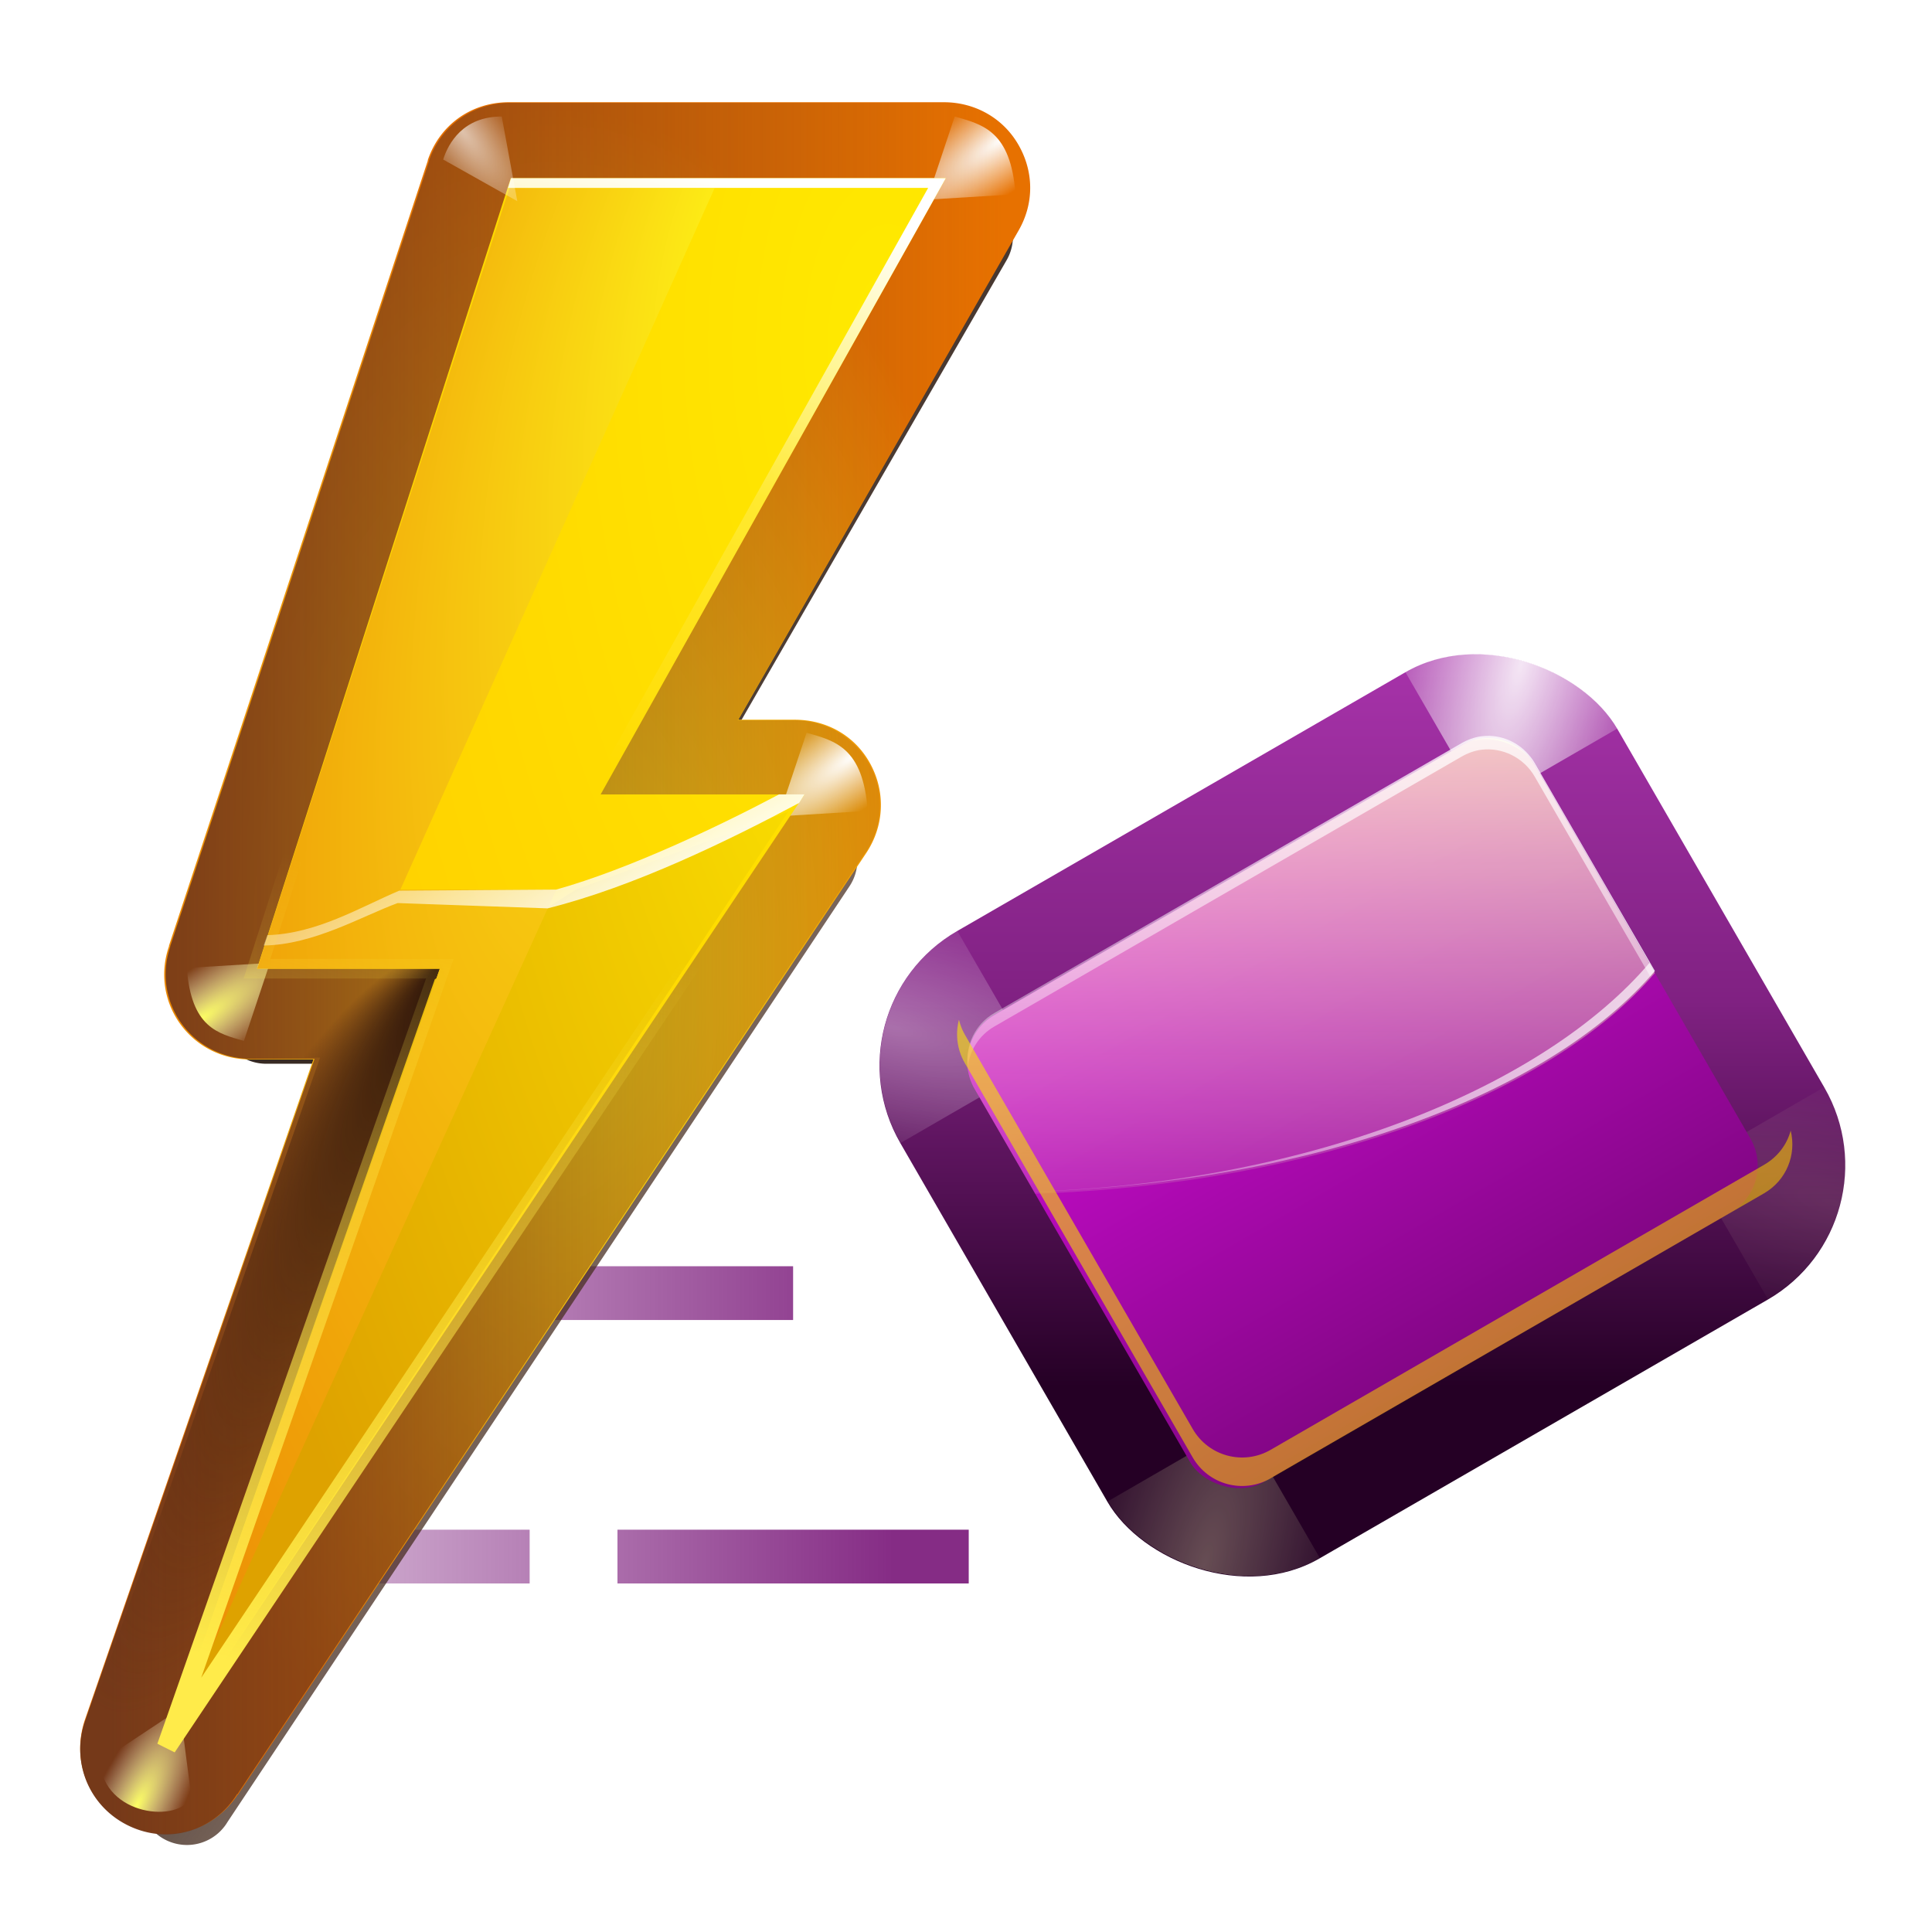<?xml version="1.0" encoding="UTF-8" standalone="no"?>
<!-- Created with Inkscape (http://www.inkscape.org/) -->

<svg
   xmlns:a="http://ns.adobe.com/AdobeSVGViewerExtensions/3.0/"
   xmlns:dc="http://purl.org/dc/elements/1.1/"
   xmlns:cc="http://creativecommons.org/ns#"
   xmlns:rdf="http://www.w3.org/1999/02/22-rdf-syntax-ns#"
   xmlns:svg="http://www.w3.org/2000/svg"
   xmlns="http://www.w3.org/2000/svg"
   xmlns:xlink="http://www.w3.org/1999/xlink"
   xmlns:sodipodi="http://sodipodi.sourceforge.net/DTD/sodipodi-0.dtd"
   xmlns:inkscape="http://www.inkscape.org/namespaces/inkscape"
   width="128"
   height="128"
   id="svg2"
   sodipodi:version="0.32"
   inkscape:version="0.46+devel"
   version="1.0"
   sodipodi:docname="quickopen-function.svgz"
   inkscape:output_extension="org.inkscape.output.svgz.inkscape"
   inkscape:export-filename="/home/pinheiro/pics/oxygen-icons/scalable/actions/small/16x16/quickopen-function.png"
   inkscape:export-xdpi="30.9375"
   inkscape:export-ydpi="30.9375">
  <defs
     id="defs4">
    <linearGradient
       inkscape:collect="always"
       id="linearGradient3898">
      <stop
         style="stop-color:#6c006c;stop-opacity:1;"
         offset="0"
         id="stop3900" />
      <stop
         style="stop-color:#6c006c;stop-opacity:0;"
         offset="1"
         id="stop3902" />
    </linearGradient>
    <linearGradient
       id="linearGradient3773">
      <stop
         id="stop3775"
         offset="0"
         style="stop-color:#c942cd;stop-opacity:1" />
      <stop
         style="stop-color:#802182;stop-opacity:1;"
         offset="0.627"
         id="stop3779" />
      <stop
         id="stop3777"
         offset="1"
         style="stop-color:#250025;stop-opacity:1" />
    </linearGradient>
    <linearGradient
       id="linearGradient4100">
      <stop
         style="stop-color:#4392cc;stop-opacity:1;"
         offset="0"
         id="stop4102" />
      <stop
         style="stop-color:#003a65;stop-opacity:1;"
         offset="1"
         id="stop4104" />
    </linearGradient>
    <linearGradient
       id="linearGradient4073">
      <stop
         id="stop4075"
         offset="0"
         style="stop-color:#ffe110;stop-opacity:1;" />
      <stop
         id="stop4077"
         offset="1"
         style="stop-color:#912d00;stop-opacity:1;" />
    </linearGradient>
    <linearGradient
       id="linearGradient4067">
      <stop
         style="stop-color:#fbffbf;stop-opacity:1;"
         offset="0"
         id="stop4069" />
      <stop
         style="stop-color:#fffdbf;stop-opacity:0;"
         offset="1"
         id="stop4071" />
    </linearGradient>
    <linearGradient
       id="linearGradient4061">
      <stop
         style="stop-color:#fff710;stop-opacity:1;"
         offset="0"
         id="stop4063" />
      <stop
         style="stop-color:#df9500;stop-opacity:1;"
         offset="1"
         id="stop4065" />
    </linearGradient>
    <linearGradient
       id="linearGradient3972">
      <stop
         id="stop3974"
         offset="0"
         style="stop-color:#bffdff;stop-opacity:1;" />
      <stop
         id="stop3976"
         offset="1"
         style="stop-color:#bff8ff;stop-opacity:0;" />
    </linearGradient>
    <linearGradient
       id="linearGradient3944">
      <stop
         id="stop3946"
         offset="0"
         style="stop-color:#1e9cf1;stop-opacity:1;" />
      <stop
         id="stop3948"
         offset="1"
         style="stop-color:#00508b;stop-opacity:1;" />
    </linearGradient>
    <inkscape:perspective
       sodipodi:type="inkscape:persp3d"
       inkscape:vp_x="0 : 64 : 1"
       inkscape:vp_y="0 : 1000 : 0"
       inkscape:vp_z="128 : 64 : 1"
       inkscape:persp3d-origin="64 : 42.666667 : 1"
       id="perspective168" />
    <linearGradient
       inkscape:collect="always"
       id="linearGradient3733">
      <stop
         style="stop-color:#e5ff00;stop-opacity:1;"
         offset="0"
         id="stop3735" />
      <stop
         style="stop-color:#e5ff00;stop-opacity:0;"
         offset="1"
         id="stop3737" />
    </linearGradient>
    <linearGradient
       inkscape:collect="always"
       id="linearGradient3710">
      <stop
         style="stop-color:#ffffff;stop-opacity:1;"
         offset="0"
         id="stop3712" />
      <stop
         style="stop-color:#ffffff;stop-opacity:0;"
         offset="1"
         id="stop3714" />
    </linearGradient>
    <linearGradient
       id="linearGradient3689"
       inkscape:collect="always">
      <stop
         id="stop3691"
         offset="0"
         style="stop-color:#f0ff80;stop-opacity:1" />
      <stop
         id="stop3693"
         offset="1"
         style="stop-color:#f0ff80;stop-opacity:0" />
    </linearGradient>
    <linearGradient
       inkscape:collect="always"
       id="linearGradient3669">
      <stop
         style="stop-color:#ffffff;stop-opacity:1;"
         offset="0"
         id="stop3671" />
      <stop
         style="stop-color:#ffffff;stop-opacity:0;"
         offset="1"
         id="stop3673" />
    </linearGradient>
    <linearGradient
       inkscape:collect="always"
       id="linearGradient3511">
      <stop
         style="stop-color:#002a0d;stop-opacity:1;"
         offset="0"
         id="stop3513" />
      <stop
         style="stop-color:#002a0d;stop-opacity:0;"
         offset="1"
         id="stop3515" />
    </linearGradient>
    <linearGradient
       id="linearGradient3503"
       inkscape:collect="always">
      <stop
         id="stop3505"
         offset="0"
         style="stop-color:#005f1e;stop-opacity:1" />
      <stop
         id="stop3507"
         offset="1"
         style="stop-color:#43943c;stop-opacity:1" />
    </linearGradient>
    <linearGradient
       inkscape:collect="always"
       id="linearGradient3493">
      <stop
         style="stop-color:#ffffff;stop-opacity:1;"
         offset="0"
         id="stop3495" />
      <stop
         style="stop-color:#ffffff;stop-opacity:0;"
         offset="1"
         id="stop3497" />
    </linearGradient>
    <linearGradient
       inkscape:collect="always"
       id="linearGradient3438">
      <stop
         style="stop-color:#002100;stop-opacity:1;"
         offset="0"
         id="stop3440" />
      <stop
         style="stop-color:#002100;stop-opacity:0;"
         offset="1"
         id="stop3442" />
    </linearGradient>
    <linearGradient
       inkscape:collect="always"
       id="linearGradient3426">
      <stop
         style="stop-color:#004d00;stop-opacity:1;"
         offset="0"
         id="stop3428" />
      <stop
         style="stop-color:#004d00;stop-opacity:0;"
         offset="1"
         id="stop3430" />
    </linearGradient>
    <linearGradient
       inkscape:collect="always"
       id="linearGradient3400">
      <stop
         style="stop-color:#e5ff00;stop-opacity:1;"
         offset="0"
         id="stop3402" />
      <stop
         style="stop-color:#e5ff00;stop-opacity:0;"
         offset="1"
         id="stop3404" />
    </linearGradient>
    <linearGradient
       inkscape:collect="always"
       id="linearGradient3386">
      <stop
         style="stop-color:#ffffff;stop-opacity:1;"
         offset="0"
         id="stop3388" />
      <stop
         style="stop-color:#ffffff;stop-opacity:0;"
         offset="1"
         id="stop3390" />
    </linearGradient>
    <linearGradient
       id="linearGradient3361">
      <stop
         style="stop-color:#feffbf;stop-opacity:1;"
         offset="0"
         id="stop3363" />
      <stop
         style="stop-color:#edffbf;stop-opacity:0;"
         offset="1"
         id="stop3365" />
    </linearGradient>
    <linearGradient
       id="linearGradient3348">
      <stop
         style="stop-color:#f810ff;stop-opacity:1;"
         offset="0"
         id="stop3350" />
      <stop
         style="stop-color:#400040;stop-opacity:1;"
         offset="1"
         id="stop3352" />
    </linearGradient>
    <linearGradient
       inkscape:collect="always"
       id="linearGradient3294">
      <stop
         style="stop-color:#37a42c;stop-opacity:1;"
         offset="0"
         id="stop3296" />
      <stop
         style="stop-color:#bff500;stop-opacity:1"
         offset="1"
         id="stop3298" />
    </linearGradient>
    <radialGradient
       id="radialGradient2854"
       cx="538.773"
       cy="651.104"
       r="126.023"
       gradientTransform="translate(-484,-674)"
       gradientUnits="userSpaceOnUse">
      <stop
         offset="0"
         style="stop-color:#cbcbcb;stop-opacity:1;"
         id="stop2856" />
      <stop
         offset="0.539"
         style="stop-color:#282828;stop-opacity:1;"
         id="stop2858" />
      <stop
         offset="1"
         style="stop-color:#9d9d9d;stop-opacity:1;"
         id="stop2860" />
    </radialGradient>
    <linearGradient
       id="linearGradient2862"
       gradientUnits="userSpaceOnUse"
       x1="538.773"
       y1="677.877"
       x2="538.773"
       y2="789.122"
       gradientTransform="translate(-484,-674)">
      <stop
         offset="0.006"
         style="stop-color:#4d4d4d;stop-opacity:1;"
         id="stop2864" />
      <stop
         offset="0.135"
         style="stop-color:#676767;stop-opacity:1;"
         id="stop2866" />
      <stop
         offset="0.483"
         style="stop-color:#b2b2b2;stop-opacity:1;"
         id="stop2868" />
      <stop
         offset="0.63"
         style="stop-color:#aaa;stop-opacity:1;"
         id="stop2870" />
      <stop
         offset="0.853"
         style="stop-color:#a1a1a1;stop-opacity:1;"
         id="stop2872" />
      <stop
         offset="1"
         style="stop-color:#9d9d9d;stop-opacity:1;"
         id="stop2874" />
    </linearGradient>
    <radialGradient
       id="radialGradient2876"
       cx="538.773"
       cy="792.996"
       r="121.547"
       gradientTransform="translate(-484,-674)"
       gradientUnits="userSpaceOnUse">
      <stop
         offset="0"
         style="stop-color:#d9d9d9;stop-opacity:1;"
         id="stop2878" />
      <stop
         offset="0.049"
         style="stop-color:#c7c7c7;stop-opacity:1;"
         id="stop2880" />
      <stop
         offset="0.105"
         style="stop-color:#b9b9b9;stop-opacity:1;"
         id="stop2882" />
      <stop
         offset="0.143"
         style="stop-color:#aeaeae;stop-opacity:1;"
         id="stop2884" />
      <stop
         offset="0.216"
         style="stop-color:#a9a9a9;stop-opacity:1;"
         id="stop2886" />
      <stop
         offset="0.27"
         style="stop-color:#a6a6a6;stop-opacity:1;"
         id="stop2888" />
      <stop
         offset="0.399"
         style="stop-color:#676767;stop-opacity:1;"
         id="stop2890" />
      <stop
         offset="0.4"
         style="stop-color:#676767;stop-opacity:1;"
         id="stop2892" />
      <stop
         offset="0.448"
         style="stop-color:#545454;stop-opacity:1;"
         id="stop2894" />
      <stop
         offset="0.496"
         style="stop-color:#414141;stop-opacity:1;"
         id="stop2896" />
      <stop
         offset="0.54"
         style="stop-color:#353535;stop-opacity:1;"
         id="stop2898" />
      <stop
         offset="0.571"
         style="stop-color:#313131;stop-opacity:1;"
         id="stop2900" />
      <stop
         offset="0.595"
         style="stop-color:#3e3e3e;stop-opacity:1;"
         id="stop2902" />
      <stop
         offset="0.646"
         style="stop-color:#5f5f5f;stop-opacity:1;"
         id="stop2904" />
      <stop
         offset="0.693"
         style="stop-color:#707070;stop-opacity:1;"
         id="stop2906" />
      <stop
         offset="0.736"
         style="stop-color:#7b7b7b;stop-opacity:1;"
         id="stop2908" />
      <stop
         offset="0.77"
         style="stop-color:#7f7f7f;stop-opacity:1;"
         id="stop2910" />
      <stop
         offset="1"
         style="stop-color:#313131;stop-opacity:1;"
         id="stop2912" />
    </radialGradient>
    <linearGradient
       id="linearGradient2914"
       gradientUnits="userSpaceOnUse"
       x1="538.773"
       y1="793"
       x2="538.773"
       y2="674"
       gradientTransform="translate(-484,-674)">
      <stop
         offset="0"
         style="stop-color:#262626;stop-opacity:1;"
         id="stop2916" />
      <stop
         offset="0.112"
         style="stop-color:#313131;stop-opacity:1;"
         id="stop2918" />
      <stop
         offset="0.375"
         style="stop-color:#4d4d4d;stop-opacity:1;"
         id="stop2920" />
      <stop
         offset="0.423"
         style="stop-color:#505050;stop-opacity:1;"
         id="stop2922" />
      <stop
         offset="0.437"
         style="stop-color:#575757;stop-opacity:1;"
         id="stop2924" />
      <stop
         offset="0.449"
         style="stop-color:#646464;stop-opacity:1;"
         id="stop2926" />
      <stop
         offset="0.461"
         style="stop-color:#757575;stop-opacity:1;"
         id="stop2928" />
      <stop
         offset="0.471"
         style="stop-color:#8a8a8a;stop-opacity:1;"
         id="stop2930" />
      <stop
         offset="0.481"
         style="stop-color:#a3a3a3;stop-opacity:1;"
         id="stop2932" />
      <stop
         offset="0.491"
         style="stop-color:silver;stop-opacity:1;"
         id="stop2934" />
      <stop
         offset="0.494"
         style="stop-color:#dfdfdf;stop-opacity:1;"
         id="stop2936" />
      <stop
         offset="0.517"
         style="stop-color:#afafaf;stop-opacity:1;"
         id="stop2938" />
      <stop
         offset="0.533"
         style="stop-color:#949494;stop-opacity:1;"
         id="stop2940" />
      <stop
         offset="0.555"
         style="stop-color:#7c7c7c;stop-opacity:1;"
         id="stop2942" />
      <stop
         offset="0.585"
         style="stop-color:#656565;stop-opacity:1;"
         id="stop2944" />
      <stop
         offset="0.609"
         style="stop-color:#525252;stop-opacity:1;"
         id="stop2946" />
      <stop
         offset="0.642"
         style="stop-color:#434343;stop-opacity:1;"
         id="stop2948" />
      <stop
         offset="0.693"
         style="stop-color:#393939;stop-opacity:1;"
         id="stop2951" />
      <stop
         offset="0.74"
         style="stop-color:#333;stop-opacity:1;"
         id="stop2953" />
      <stop
         offset="0.899"
         style="stop-color:#313131;stop-opacity:1;"
         id="stop2955" />
      <stop
         offset="1"
         style="stop-color:#a6a8a4;stop-opacity:1;"
         id="stop2957" />
    </linearGradient>
    <radialGradient
       cx="265.393"
       cy="-6078.353"
       r="253.019"
       fx="369.524"
       fy="-6078.353"
       id="path2295_1_"
       gradientUnits="userSpaceOnUse"
       gradientTransform="matrix(0.184,0,0,-1.462967e-2,-0.963,-7.259)">
      <stop
         style="stop-color:#000000;stop-opacity:1"
         offset="0"
         id="stop8" />
      <stop
         style="stop-color:#ffffff;stop-opacity:1"
         offset="1"
         id="stop10" />
      <a:midPointStop
         style="stop-color:#000000"
         offset="0" />
      <a:midPointStop
         style="stop-color:#000000"
         offset="0.5" />
      <a:midPointStop
         style="stop-color:#FFFFFF"
         offset="1" />
    </radialGradient>
    <linearGradient
       inkscape:collect="always"
       xlink:href="#linearGradient3503"
       id="linearGradient3814"
       gradientUnits="userSpaceOnUse"
       gradientTransform="translate(-4,0)"
       x1="71.626"
       y1="123.739"
       x2="46.226"
       y2="28.943" />
    <radialGradient
       inkscape:collect="always"
       xlink:href="#linearGradient3669"
       id="radialGradient3816"
       gradientUnits="userSpaceOnUse"
       gradientTransform="matrix(0.965,0.262,-0.92,3.39,57.309,-57.693)"
       cx="71.775"
       cy="16.087"
       fx="71.775"
       fy="16.087"
       r="3.156" />
    <radialGradient
       inkscape:collect="always"
       xlink:href="#linearGradient3669"
       id="radialGradient3818"
       gradientUnits="userSpaceOnUse"
       gradientTransform="matrix(0.965,0.262,-0.92,3.39,17.309,-57.693)"
       cx="71.775"
       cy="16.087"
       fx="71.775"
       fy="16.087"
       r="3.156" />
    <linearGradient
       inkscape:collect="always"
       xlink:href="#linearGradient3511"
       id="linearGradient3820"
       gradientUnits="userSpaceOnUse"
       x1="96.373"
       y1="120.428"
       x2="96.373"
       y2="46.09" />
    <radialGradient
       inkscape:collect="always"
       xlink:href="#linearGradient3689"
       id="radialGradient3822"
       gradientUnits="userSpaceOnUse"
       gradientTransform="matrix(0.965,0.262,-0.92,3.39,17.309,-57.693)"
       cx="71.775"
       cy="16.087"
       fx="71.775"
       fy="16.087"
       r="3.156" />
    <radialGradient
       inkscape:collect="always"
       xlink:href="#linearGradient3689"
       id="radialGradient3824"
       gradientUnits="userSpaceOnUse"
       gradientTransform="matrix(0.965,0.262,-0.92,3.39,17.309,-57.693)"
       cx="71.775"
       cy="16.087"
       fx="71.775"
       fy="16.087"
       r="3.156" />
    <radialGradient
       inkscape:collect="always"
       xlink:href="#linearGradient3733"
       id="radialGradient3826"
       gradientUnits="userSpaceOnUse"
       gradientTransform="matrix(0.866,0.5,-2.582,4.473,124.368,-189.297)"
       cx="72.594"
       cy="44.2"
       fx="72.594"
       fy="44.2"
       r="4.594" />
    <radialGradient
       inkscape:collect="always"
       xlink:href="#linearGradient3438"
       id="radialGradient3828"
       gradientUnits="userSpaceOnUse"
       gradientTransform="matrix(1.3,-0.75,1.058,1.832,-116.507,-28.428)"
       cx="72.851"
       cy="89.518"
       fx="72.851"
       fy="89.518"
       r="7.969" />
    <linearGradient
       inkscape:collect="always"
       xlink:href="#linearGradient3294"
       id="linearGradient3830"
       gradientUnits="userSpaceOnUse"
       gradientTransform="translate(-4,0)"
       x1="43.799"
       y1="32.052"
       x2="58.606"
       y2="96.363" />
    <radialGradient
       inkscape:collect="always"
       xlink:href="#linearGradient3426"
       id="radialGradient3832"
       gradientUnits="userSpaceOnUse"
       gradientTransform="matrix(1.341,-0.16,0.404,3.379,-40.193,-71.116)"
       cx="72.25"
       cy="38.444"
       fx="72.25"
       fy="38.444"
       r="7.969" />
    <radialGradient
       inkscape:collect="always"
       xlink:href="#linearGradient3733"
       id="radialGradient3834"
       gradientUnits="userSpaceOnUse"
       gradientTransform="matrix(0.866,0.5,-2.582,4.473,124.368,-189.297)"
       cx="72.594"
       cy="44.2"
       fx="72.594"
       fy="44.2"
       r="4.594" />
    <radialGradient
       inkscape:collect="always"
       xlink:href="#linearGradient3710"
       id="radialGradient3836"
       gradientUnits="userSpaceOnUse"
       gradientTransform="matrix(6.508,0,0,1.511,-63.772,-32.97)"
       cx="11.578"
       cy="64.531"
       fx="11.578"
       fy="64.531"
       r="3.578" />
    <radialGradient
       inkscape:collect="always"
       xlink:href="#linearGradient3348"
       id="radialGradient3838"
       gradientUnits="userSpaceOnUse"
       gradientTransform="matrix(1.323,0,0,1.27,-22.929,-22.179)"
       cx="70.569"
       cy="76.274"
       fx="73.241"
       fy="83.512"
       r="50" />
    <linearGradient
       inkscape:collect="always"
       xlink:href="#linearGradient3400"
       id="linearGradient3840"
       gradientUnits="userSpaceOnUse"
       x1="91.785"
       y1="112.5"
       x2="91.993"
       y2="44.287" />
    <linearGradient
       inkscape:collect="always"
       xlink:href="#linearGradient3361"
       id="linearGradient3842"
       gradientUnits="userSpaceOnUse"
       x1="90.418"
       y1="6.333"
       x2="90.418"
       y2="86.428" />
    <linearGradient
       inkscape:collect="always"
       xlink:href="#linearGradient3386"
       id="linearGradient3844"
       gradientUnits="userSpaceOnUse"
       x1="116.143"
       y1="76.661"
       x2="89.082"
       y2="29.583" />
    <linearGradient
       inkscape:collect="always"
       xlink:href="#linearGradient3493"
       id="linearGradient3846"
       gradientUnits="userSpaceOnUse"
       x1="92.7"
       y1="16"
       x2="108.704"
       y2="75.729" />
    <linearGradient
       inkscape:collect="always"
       xlink:href="#linearGradient3400"
       id="linearGradient3848"
       gradientUnits="userSpaceOnUse"
       x1="91.785"
       y1="112.5"
       x2="91.993"
       y2="44.287" />
    <linearGradient
       inkscape:collect="always"
       xlink:href="#linearGradient3710"
       id="linearGradient2309"
       gradientUnits="userSpaceOnUse"
       x1="63.159"
       y1="21.171"
       x2="63.159"
       y2="80.121"
       gradientTransform="matrix(1.053,0,0,0.922,11.76,4.992)" />
    <linearGradient
       inkscape:collect="always"
       xlink:href="#linearGradient3710"
       id="linearGradient2312"
       gradientUnits="userSpaceOnUse"
       x1="73.739"
       y1="69.923"
       x2="35.568"
       y2="48.212"
       gradientTransform="matrix(1.053,0,0,0.922,11.76,4.992)" />
    <linearGradient
       inkscape:collect="always"
       xlink:href="#linearGradient3361"
       id="linearGradient2315"
       gradientUnits="userSpaceOnUse"
       x1="63.159"
       y1="21.171"
       x2="63.159"
       y2="80.121"
       gradientTransform="matrix(1.053,0,0,0.922,11.76,4.992)" />
    <linearGradient
       inkscape:collect="always"
       xlink:href="#linearGradient3400"
       id="linearGradient2318"
       gradientUnits="userSpaceOnUse"
       x1="91.785"
       y1="112.5"
       x2="91.993"
       y2="44.287"
       gradientTransform="translate(20,0)" />
    <linearGradient
       inkscape:collect="always"
       xlink:href="#linearGradient3400"
       id="linearGradient2321"
       gradientUnits="userSpaceOnUse"
       x1="91.785"
       y1="112.5"
       x2="91.993"
       y2="44.287"
       gradientTransform="translate(20,0)" />
    <radialGradient
       inkscape:collect="always"
       xlink:href="#linearGradient3348"
       id="radialGradient2324"
       gradientUnits="userSpaceOnUse"
       gradientTransform="matrix(1.52,7.3519239e-8,-8.0632435e-8,1.277,-20.225,-23.997)"
       cx="53.63"
       cy="79.056"
       fx="57.059"
       fy="91.805"
       r="50" />
    <linearGradient
       inkscape:collect="always"
       xlink:href="#linearGradient3294"
       id="linearGradient2328"
       gradientUnits="userSpaceOnUse"
       gradientTransform="matrix(1.053,0,0,0.922,7.547,4.992)"
       x1="43.799"
       y1="32.052"
       x2="58.606"
       y2="96.363" />
    <linearGradient
       inkscape:collect="always"
       xlink:href="#linearGradient3511"
       id="linearGradient2332"
       gradientUnits="userSpaceOnUse"
       x1="96.373"
       y1="120.428"
       x2="96.373"
       y2="46.09"
       gradientTransform="matrix(1.177,0,0,1.077,6.555,-4.942)" />
    <radialGradient
       inkscape:collect="always"
       xlink:href="#linearGradient3669"
       id="radialGradient2335"
       gradientUnits="userSpaceOnUse"
       gradientTransform="matrix(0.965,0.262,-0.92,3.39,33.309,-57.693)"
       cx="71.775"
       cy="16.087"
       fx="71.775"
       fy="16.087"
       r="3.156" />
    <linearGradient
       inkscape:collect="always"
       xlink:href="#linearGradient3503"
       id="linearGradient2338"
       gradientUnits="userSpaceOnUse"
       gradientTransform="matrix(1.177,0,0,1.077,1.846,-4.942)"
       x1="71.626"
       y1="123.739"
       x2="46.226"
       y2="28.943" />
    <radialGradient
       inkscape:collect="always"
       xlink:href="#linearGradient3689"
       id="radialGradient2341"
       gradientUnits="userSpaceOnUse"
       gradientTransform="matrix(0.965,0.262,-0.92,3.39,17.309,-57.693)"
       cx="71.775"
       cy="16.087"
       fx="71.775"
       fy="16.087"
       r="3.156" />
    <radialGradient
       inkscape:collect="always"
       xlink:href="#linearGradient3710"
       id="radialGradient2343"
       gradientUnits="userSpaceOnUse"
       gradientTransform="matrix(6.508,0,0,1.511,-63.772,-32.97)"
       cx="11.578"
       cy="64.531"
       fx="11.578"
       fy="64.531"
       r="3.578" />
    <linearGradient
       inkscape:collect="always"
       xlink:href="#linearGradient3773"
       id="linearGradient3805"
       gradientUnits="userSpaceOnUse"
       x1="66.696"
       y1="3.905"
       x2="26.696"
       y2="73.187"
       gradientTransform="matrix(0.857,0,0,0.857,13.79,64.557)" />
    <radialGradient
       inkscape:collect="always"
       xlink:href="#linearGradient3386"
       id="radialGradient3819"
       cx="61"
       cy="31"
       fx="61"
       fy="31"
       r="6"
       gradientUnits="userSpaceOnUse"
       gradientTransform="matrix(-4,4,-1.333,-1.333,345.333,-174.667)" />
    <filter
       inkscape:collect="always"
       id="filter3845"
       x="-0.128"
       width="1.256"
       y="-0.128"
       height="1.256">
      <feGaussianBlur
         inkscape:collect="always"
         stdDeviation="0.641"
         id="feGaussianBlur3847" />
    </filter>
    <radialGradient
       inkscape:collect="always"
       xlink:href="#linearGradient3386"
       id="radialGradient3851"
       gradientUnits="userSpaceOnUse"
       gradientTransform="matrix(-4,4,-1.333,-1.333,337.333,-174.667)"
       cx="60"
       cy="28"
       fx="60"
       fy="28"
       r="6" />
    <radialGradient
       inkscape:collect="always"
       xlink:href="#linearGradient3361"
       id="radialGradient3863"
       gradientUnits="userSpaceOnUse"
       gradientTransform="matrix(-4,4,-1.333,-1.333,337.333,-174.667)"
       cx="62.125"
       cy="27.625"
       fx="62.125"
       fy="27.625"
       r="6" />
    <radialGradient
       inkscape:collect="always"
       xlink:href="#linearGradient3361"
       id="radialGradient3865"
       gradientUnits="userSpaceOnUse"
       gradientTransform="matrix(-4,4,-1.333,-1.333,337.333,-174.667)"
       cx="61.125"
       cy="24.625"
       fx="61.125"
       fy="24.625"
       r="6" />
    <clipPath
       clipPathUnits="userSpaceOnUse"
       id="clipPath3875">
      <rect
         style="fill:url(#linearGradient3879);fill-opacity:1;stroke:none"
         id="rect3877"
         width="64"
         height="56"
         x="-1.236424e-05"
         y="24"
         rx="12"
         ry="12" />
    </clipPath>
    <linearGradient
       inkscape:collect="always"
       xlink:href="#linearGradient3348"
       id="linearGradient3879"
       gradientUnits="userSpaceOnUse"
       x1="60"
       y1="-16"
       x2="60"
       y2="84" />
    <linearGradient
       inkscape:collect="always"
       xlink:href="#linearGradient3361"
       id="linearGradient3792"
       x1="83.89"
       y1="24.063"
       x2="83.89"
       y2="64.281"
       gradientUnits="userSpaceOnUse"
       gradientTransform="matrix(0.893,0,0,0.893,19.969,21.347)" />
    <linearGradient
       inkscape:collect="always"
       xlink:href="#linearGradient3386"
       id="linearGradient3812"
       gradientUnits="userSpaceOnUse"
       gradientTransform="matrix(0.893,0,0,0.893,25.969,27.215)"
       x1="91.237"
       y1="50.217"
       x2="62.145"
       y2="28.43" />
    <linearGradient
       inkscape:collect="always"
       xlink:href="#linearGradient3386"
       id="linearGradient3815"
       gradientUnits="userSpaceOnUse"
       gradientTransform="matrix(0.893,0,0,0.893,25.969,27.208)"
       x1="83.89"
       y1="24.063"
       x2="83.89"
       y2="64.281" />
    <linearGradient
       inkscape:collect="always"
       xlink:href="#linearGradient4061"
       id="linearGradient3831"
       gradientUnits="userSpaceOnUse"
       gradientTransform="matrix(0.866,-0.5,0.5,0.866,29.212,31.267)"
       x1="20.095"
       y1="12.91"
       x2="20.095"
       y2="104" />
    <filter
       inkscape:collect="always"
       id="filter3837">
      <feGaussianBlur
         inkscape:collect="always"
         stdDeviation="0.998"
         id="feGaussianBlur3839" />
    </filter>
    <linearGradient
       inkscape:collect="always"
       xlink:href="#linearGradient3348"
       id="linearGradient3841"
       gradientUnits="userSpaceOnUse"
       gradientTransform="matrix(0.893,0,0,0.893,12.704,62.596)"
       x1="20.095"
       y1="12.91"
       x2="20.095"
       y2="104" />
    <linearGradient
       inkscape:collect="always"
       xlink:href="#linearGradient3898"
       id="linearGradient3932"
       gradientUnits="userSpaceOnUse"
       x1="52.133"
       y1="84"
       x2="-8"
       y2="84"
       gradientTransform="translate(7,7)" />
    <inkscape:perspective
       sodipodi:type="inkscape:persp3d"
       inkscape:vp_x="0 : 64 : 1"
       inkscape:vp_y="0 : 1000 : 0"
       inkscape:vp_z="128 : 64 : 1"
       inkscape:persp3d-origin="64 : 42.666667 : 1"
       id="perspective2932" />
    <linearGradient
       y2="95.293"
       x2="87.293"
       y1="103"
       x1="95"
       gradientUnits="userSpaceOnUse"
       id="linearGradient4175">
      <stop
         id="stop4177"
         style="stop-color:#000000;stop-opacity:1"
         offset="0" />
      <stop
         id="stop4179"
         style="stop-color:#393B38"
         offset="1" />
    </linearGradient>
    <linearGradient
       inkscape:collect="always"
       xlink:href="#linearGradient4175"
       id="linearGradient2295"
       gradientUnits="userSpaceOnUse"
       x1="85.22"
       y1="93.22"
       x2="61.336"
       y2="69.336" />
    <linearGradient
       inkscape:collect="always"
       xlink:href="#XMLID_12_"
       id="linearGradient2297"
       gradientUnits="userSpaceOnUse"
       x1="96"
       y1="104"
       x2="88"
       y2="96" />
    <radialGradient
       inkscape:collect="always"
       xlink:href="#XMLID_8_"
       id="radialGradient2272"
       gradientUnits="userSpaceOnUse"
       gradientTransform="matrix(0.979,0,0,0.982,1.362,1.164)"
       cx="102"
       cy="112.305"
       r="139.559" />
    <radialGradient
       inkscape:collect="always"
       xlink:href="#XMLID_7_"
       id="radialGradient2275"
       gradientUnits="userSpaceOnUse"
       gradientTransform="translate(2.4e-6,0)"
       cx="102"
       cy="112.305"
       r="139.559" />
    <linearGradient
       inkscape:collect="always"
       xlink:href="#linearGradient3895"
       id="linearGradient4024"
       gradientUnits="userSpaceOnUse"
       x1="61"
       y1="44"
       x2="105"
       y2="72" />
    <linearGradient
       id="linearGradient3895">
      <stop
         id="stop3897"
         offset="0"
         style="stop-color:#382a23;stop-opacity:1;" />
      <stop
         id="stop3899"
         offset="1"
         style="stop-color:#753919;stop-opacity:0;" />
    </linearGradient>
    <filter
       inkscape:collect="always"
       id="filter3891">
      <feGaussianBlur
         inkscape:collect="always"
         stdDeviation="1.575"
         id="feGaussianBlur3893" />
    </filter>
    <radialGradient
       gradientUnits="userSpaceOnUse"
       gradientTransform="matrix(0.979,0,0,0.973,133,20.876)"
       r="55.148"
       cy="-0.215"
       cx="48"
       id="XMLID_4_-3">
      <stop
         id="stop3082-9"
         style="stop-color:#fff718;stop-opacity:1;"
         offset="0" />
      <stop
         id="stop3090-0"
         style="stop-color:#e77100;stop-opacity:1;"
         offset="1" />
    </radialGradient>
    <radialGradient
       inkscape:collect="always"
       xlink:href="#linearGradient3260-7"
       id="radialGradient4028"
       gradientUnits="userSpaceOnUse"
       gradientTransform="matrix(3.496,-2.434,0.66,0.947,-257.691,225.627)"
       cx="92.609"
       cy="2.385"
       fx="92.609"
       fy="2.385"
       r="1.516" />
    <linearGradient
       inkscape:collect="always"
       id="linearGradient3260-7">
      <stop
         style="stop-color:#ffffff;stop-opacity:1;"
         offset="0"
         id="stop3262-2" />
      <stop
         style="stop-color:#ffffff;stop-opacity:0;"
         offset="1"
         id="stop3264-7" />
    </linearGradient>
    <filter
       inkscape:collect="always"
       id="filter3957"
       x="-0.133"
       width="1.265"
       y="-0.148"
       height="1.296">
      <feGaussianBlur
         inkscape:collect="always"
         stdDeviation="0.167"
         id="feGaussianBlur3959" />
    </filter>
    <linearGradient
       inkscape:collect="always"
       id="linearGradient3875">
      <stop
         style="stop-color:#753919;stop-opacity:1;"
         offset="0"
         id="stop3877" />
      <stop
         style="stop-color:#753919;stop-opacity:0;"
         offset="1"
         id="stop3879" />
    </linearGradient>
    <radialGradient
       inkscape:collect="always"
       xlink:href="#linearGradient3344"
       id="radialGradient4032"
       gradientUnits="userSpaceOnUse"
       gradientTransform="matrix(1.6,-3.192,1.032,0.517,-58.053,296.863)"
       cx="92.504"
       cy="1.991"
       fx="92.504"
       fy="1.991"
       r="1.516" />
    <linearGradient
       id="linearGradient3344">
      <stop
         style="stop-color:#fdff63;stop-opacity:1;"
         offset="0"
         id="stop3346" />
      <stop
         style="stop-color:#ffffff;stop-opacity:0;"
         offset="1"
         id="stop3348" />
    </linearGradient>
    <radialGradient
       inkscape:collect="always"
       xlink:href="#linearGradient3260-7"
       id="radialGradient4034"
       gradientUnits="userSpaceOnUse"
       gradientTransform="matrix(3.496,-2.434,0.66,0.947,-265.303,257.276)"
       cx="92.609"
       cy="2.385"
       fx="92.609"
       fy="2.385"
       r="1.516" />
    <linearGradient
       inkscape:collect="always"
       id="linearGradient4056">
      <stop
         style="stop-color:#31170a;stop-opacity:1"
         offset="0"
         id="stop4058" />
      <stop
         style="stop-color:#542912;stop-opacity:0;"
         offset="1"
         id="stop4060" />
    </linearGradient>
    <radialGradient
       inkscape:collect="always"
       xlink:href="#XMLID_2_"
       id="radialGradient4036"
       gradientUnits="userSpaceOnUse"
       gradientTransform="matrix(1.847,0,0,3.702,-79.211,-136.187)"
       cx="77"
       cy="40.034"
       fx="77"
       fy="40.034"
       r="19.958" />
    <linearGradient
       id="XMLID_2_"
       gradientUnits="userSpaceOnUse"
       x1="28"
       y1="57.5"
       x2="28"
       y2="0">
      <stop
         offset="0"
         style="stop-color:#FFEA00"
         id="stop12" />
      <stop
         offset="1"
         style="stop-color:#FFCC00"
         id="stop14" />
    </linearGradient>
    <radialGradient
       inkscape:collect="always"
       xlink:href="#linearGradient3344"
       id="radialGradient4038"
       gradientUnits="userSpaceOnUse"
       gradientTransform="matrix(3.496,-2.434,0.66,0.947,-232.691,225.627)"
       cx="92.609"
       cy="2.385"
       fx="92.609"
       fy="2.385"
       r="1.516" />
    <radialGradient
       inkscape:collect="always"
       xlink:href="#linearGradient3919"
       id="radialGradient4040"
       gradientUnits="userSpaceOnUse"
       gradientTransform="matrix(1.847,0,0,3.702,-79.211,-136.187)"
       cx="77"
       cy="43.275"
       fx="77"
       fy="43.275"
       r="19.958" />
    <linearGradient
       y2="0"
       x2="28"
       y1="57.5"
       x1="28"
       gradientUnits="userSpaceOnUse"
       id="linearGradient3919">
      <stop
         id="stop3921"
         style="stop-color:#FFEA00"
         offset="0" />
      <stop
         id="stop3923"
         style="stop-color:#dea200;stop-opacity:1"
         offset="1" />
    </linearGradient>
    <radialGradient
       inkscape:collect="always"
       xlink:href="#XMLID_4_-3"
       id="radialGradient4042"
       gradientUnits="userSpaceOnUse"
       gradientTransform="matrix(1.631,0.284,-0.803,4.604,-3.159,-229.199)"
       cx="54.062"
       cy="56"
       fx="59.985"
       fy="46.74"
       r="14.062" />
    <linearGradient
       inkscape:collect="always"
       xlink:href="#linearGradient18668"
       id="linearGradient4044"
       gradientUnits="userSpaceOnUse"
       gradientTransform="translate(67.3,-12)"
       x1="-24.3"
       y1="88"
       x2="-20.055"
       y2="58.742" />
    <linearGradient
       y2="0"
       x2="28"
       y1="57.5"
       x1="28"
       gradientUnits="userSpaceOnUse"
       id="linearGradient18668">
      <stop
         id="stop18670"
         style="stop-color:#fffccf;stop-opacity:1;"
         offset="0" />
      <stop
         id="stop18672"
         style="stop-color:white;stop-opacity:0;"
         offset="1" />
    </linearGradient>
    <linearGradient
       inkscape:collect="always"
       xlink:href="#linearGradient3825"
       id="linearGradient4046"
       gradientUnits="userSpaceOnUse"
       gradientTransform="translate(67.3,-12)"
       x1="-26.929"
       y1="43.368"
       x2="-19.07"
       y2="14.037" />
    <linearGradient
       id="linearGradient3825">
      <stop
         id="stop3827"
         offset="0"
         style="stop-color:#ffffff;stop-opacity:0;" />
      <stop
         style="stop-color:#ffffff;stop-opacity:0.187;"
         offset="0.5"
         id="stop3833" />
      <stop
         id="stop3829"
         offset="1"
         style="stop-color:#ffffff;stop-opacity:1;" />
    </linearGradient>
    <linearGradient
       inkscape:collect="always"
       xlink:href="#linearGradient3260-7"
       id="linearGradient4048"
       gradientUnits="userSpaceOnUse"
       gradientTransform="translate(67.3,-12)"
       x1="-20"
       y1="56"
       x2="-27.926"
       y2="42.272" />
    <linearGradient
       inkscape:collect="always"
       xlink:href="#linearGradient3903"
       id="linearGradient4050"
       gradientUnits="userSpaceOnUse"
       gradientTransform="translate(-25,0)"
       x1="55.451"
       y1="79.965"
       x2="66.029"
       y2="40.488" />
    <linearGradient
       inkscape:collect="always"
       id="linearGradient3903">
      <stop
         style="stop-color:#ffeb4a;stop-opacity:1;"
         offset="0"
         id="stop3905" />
      <stop
         style="stop-color:#ffeb4a;stop-opacity:0;"
         offset="1"
         id="stop3907" />
    </linearGradient>
    <filter
       inkscape:collect="always"
       id="filter3911">
      <feGaussianBlur
         inkscape:collect="always"
         stdDeviation="0.437"
         id="feGaussianBlur3913" />
    </filter>
    <linearGradient
       gradientTransform="matrix(0,1,-1,0,-39.998,140.003)"
       y2="-383.998"
       x2="-23.516"
       y1="-383.997"
       x1="-84.002"
       gradientUnits="userSpaceOnUse"
       id="linearGradient3711">
      <stop
         id="stop3713"
         style="stop-color:white;stop-opacity:1;"
         offset="0" />
      <stop
         id="stop3715"
         style="stop-color:white;stop-opacity:0"
         offset="1" />
    </linearGradient>
    <filter
       inkscape:collect="always"
       id="filter3991"
       x="-0.162"
       width="1.324"
       y="-0.142"
       height="1.284">
      <feGaussianBlur
         inkscape:collect="always"
         stdDeviation="0.171"
         id="feGaussianBlur3993" />
    </filter>
    <radialGradient
       r="1.352"
       fy="2.351"
       fx="67.273"
       cy="2.351"
       cx="67.273"
       gradientTransform="matrix(2.158,2.761,-0.956,0.748,-100.668,-185.245)"
       gradientUnits="userSpaceOnUse"
       id="radialGradient4693"
       xlink:href="#linearGradient3711"
       inkscape:collect="always" />
    <radialGradient
       inkscape:collect="always"
       xlink:href="#linearGradient4056"
       id="radialGradient5608"
       gradientUnits="userSpaceOnUse"
       gradientTransform="matrix(0.256,0.12,-0.408,0.872,60.011,12.507)"
       cx="47.982"
       cy="64.889"
       fx="45.621"
       fy="43.625"
       r="22.408" />
    <linearGradient
       inkscape:collect="always"
       xlink:href="#linearGradient3875"
       id="linearGradient5612"
       gradientUnits="userSpaceOnUse"
       x1="37.014"
       y1="55.986"
       x2="82.902"
       y2="55.986" />
    <radialGradient
       inkscape:collect="always"
       xlink:href="#XMLID_4_-3"
       id="radialGradient5616"
       gradientUnits="userSpaceOnUse"
       gradientTransform="matrix(1,0,0,1.833,0,-46.683)"
       cx="59.94"
       cy="56.036"
       fx="59.94"
       fy="56.036"
       r="24.091" />
    <radialGradient
       r="6"
       fy="24.625"
       fx="61.125"
       cy="24.625"
       cx="61.125"
       gradientTransform="matrix(-4,4,-1.333,-1.333,337.333,-174.667)"
       gradientUnits="userSpaceOnUse"
       id="radialGradient5395"
       xlink:href="#linearGradient4067-2"
       inkscape:collect="always" />
    <radialGradient
       r="6"
       fy="27.625"
       fx="62.125"
       cy="27.625"
       cx="62.125"
       gradientTransform="matrix(-4,4,-1.333,-1.333,337.333,-174.667)"
       gradientUnits="userSpaceOnUse"
       id="radialGradient5393"
       xlink:href="#linearGradient4067-2"
       inkscape:collect="always" />
    <radialGradient
       r="6"
       fy="28"
       fx="60"
       cy="28"
       cx="60"
       gradientTransform="matrix(-4,4,-1.333,-1.333,337.333,-174.667)"
       gradientUnits="userSpaceOnUse"
       id="radialGradient5391"
       xlink:href="#linearGradient3386-9"
       inkscape:collect="always" />
    <radialGradient
       r="6"
       fy="31"
       fx="61"
       cy="31"
       cx="61"
       gradientTransform="matrix(-4,4,-1.333,-1.333,330.333,-174.667)"
       gradientUnits="userSpaceOnUse"
       id="radialGradient5389"
       xlink:href="#linearGradient3386-9"
       inkscape:collect="always" />
    <linearGradient
       y2="71.75"
       x2="60"
       y1="23.75"
       x1="60"
       gradientTransform="translate(8,0.25)"
       gradientUnits="userSpaceOnUse"
       id="linearGradient4118"
       xlink:href="#linearGradient4100-3"
       inkscape:collect="always" />
    <clipPath
       id="clipPath4114"
       clipPathUnits="userSpaceOnUse">
      <rect
         style="fill:url(#linearGradient4118);fill-opacity:1;stroke:none"
         id="rect4116"
         width="40"
         height="40"
         x="4"
         y="28"
         rx="8"
         ry="8" />
    </clipPath>
    <linearGradient
       y2="71.75"
       x2="60"
       y1="23.75"
       x1="60"
       gradientTransform="translate(88,-7.75)"
       gradientUnits="userSpaceOnUse"
       id="linearGradient4112"
       xlink:href="#linearGradient4100-3"
       inkscape:collect="always" />
    <linearGradient
       gradientTransform="translate(80,-8)"
       y2="84"
       x2="60"
       y1="-16"
       x1="60"
       gradientUnits="userSpaceOnUse"
       id="linearGradient4108"
       xlink:href="#linearGradient3348-1"
       inkscape:collect="always" />
    <linearGradient
       gradientTransform="matrix(0.91,0,0,0.91,13.053,56.711)"
       y2="67.502"
       x2="114.297"
       y1="44"
       x1="108"
       gradientUnits="userSpaceOnUse"
       id="linearGradient4059"
       xlink:href="#linearGradient4067-2"
       inkscape:collect="always" />
    <linearGradient
       y2="79.75"
       x2="60"
       y1="31.75"
       x1="60"
       gradientTransform="matrix(0.91,0,0,0.91,93.09,64.215)"
       gradientUnits="userSpaceOnUse"
       id="linearGradient4057"
       xlink:href="#linearGradient4061-1"
       inkscape:collect="always" />
    <radialGradient
       r="6"
       fy="24.625"
       fx="61.125"
       cy="24.625"
       cx="61.125"
       gradientTransform="matrix(-4,4,-1.333,-1.333,337.333,-174.667)"
       gradientUnits="userSpaceOnUse"
       id="radialGradient4055"
       xlink:href="#linearGradient4067-2"
       inkscape:collect="always" />
    <radialGradient
       r="6"
       fy="27.625"
       fx="62.125"
       cy="27.625"
       cx="62.125"
       gradientTransform="matrix(-4,4,-1.333,-1.333,337.333,-174.667)"
       gradientUnits="userSpaceOnUse"
       id="radialGradient4053"
       xlink:href="#linearGradient4067-2"
       inkscape:collect="always" />
    <radialGradient
       r="6"
       fy="28"
       fx="60"
       cy="28"
       cx="60"
       gradientTransform="matrix(-4,4,-1.333,-1.333,337.333,-174.667)"
       gradientUnits="userSpaceOnUse"
       id="radialGradient4051"
       xlink:href="#linearGradient3386-9"
       inkscape:collect="always" />
    <radialGradient
       r="6"
       fy="31"
       fx="61"
       cy="31"
       cx="61"
       gradientTransform="matrix(-4,4,-1.333,-1.333,330.333,-174.667)"
       gradientUnits="userSpaceOnUse"
       id="radialGradient4049"
       xlink:href="#linearGradient3386-9"
       inkscape:collect="always" />
    <linearGradient
       y2="71.75"
       x2="60"
       y1="11.75"
       x1="60"
       gradientTransform="matrix(1.018,0,0,1.018,91.344,59.019)"
       gradientUnits="userSpaceOnUse"
       id="linearGradient4047"
       xlink:href="#linearGradient4073-0"
       inkscape:collect="always" />
    <filter
       height="1.406"
       y="-0.203"
       width="1.076"
       x="-0.038"
       id="filter4014"
       inkscape:collect="always">
      <feGaussianBlur
         id="feGaussianBlur4016"
         stdDeviation="0.507"
         inkscape:collect="always" />
    </filter>
    <linearGradient
       y2="99.75"
       x2="60"
       y1="31.75"
       x1="60"
       gradientTransform="matrix(0.909,0,0,0.909,93.09,11.865)"
       gradientUnits="userSpaceOnUse"
       id="linearGradient3989"
       xlink:href="#linearGradient3944-5"
       inkscape:collect="always" />
    <linearGradient
       gradientTransform="matrix(0.909,0,0,0.909,13.091,4.365)"
       gradientUnits="userSpaceOnUse"
       y2="59.93"
       x2="112.268"
       y1="36.435"
       x1="105.973"
       id="linearGradient3987"
       xlink:href="#linearGradient3972-4"
       inkscape:collect="always" />
    <radialGradient
       r="6"
       fy="24.625"
       fx="61.125"
       cy="24.625"
       cx="61.125"
       gradientTransform="matrix(-4,4,-1.333,-1.333,337.333,-174.667)"
       gradientUnits="userSpaceOnUse"
       id="radialGradient3970"
       xlink:href="#linearGradient3972-4"
       inkscape:collect="always" />
    <radialGradient
       r="6"
       fy="27.625"
       fx="62.125"
       cy="27.625"
       cx="62.125"
       gradientTransform="matrix(-4,4,-1.333,-1.333,337.333,-174.667)"
       gradientUnits="userSpaceOnUse"
       id="radialGradient3968"
       xlink:href="#linearGradient3972-4"
       inkscape:collect="always" />
    <radialGradient
       r="6"
       fy="28"
       fx="60"
       cy="28"
       cx="60"
       gradientTransform="matrix(-4,4,-1.333,-1.333,337.333,-174.667)"
       gradientUnits="userSpaceOnUse"
       id="radialGradient3966"
       xlink:href="#linearGradient3386-9"
       inkscape:collect="always" />
    <radialGradient
       r="6"
       fy="31"
       fx="61"
       cy="31"
       cx="61"
       gradientTransform="matrix(-4,4,-1.333,-1.333,330.333,-174.667)"
       gradientUnits="userSpaceOnUse"
       id="radialGradient3964"
       xlink:href="#linearGradient3386-9"
       inkscape:collect="always" />
    <linearGradient
       y2="71.75"
       x2="60"
       y1="23.75"
       x1="60"
       gradientTransform="matrix(1.018,0,0,1.018,91.344,6.656)"
       gradientUnits="userSpaceOnUse"
       id="linearGradient3950"
       xlink:href="#linearGradient4100-3"
       inkscape:collect="always" />
    <linearGradient
       y2="84"
       x2="60"
       y1="-16"
       x1="60"
       gradientUnits="userSpaceOnUse"
       id="linearGradient3879-6"
       xlink:href="#linearGradient3348-1"
       inkscape:collect="always" />
    <clipPath
       id="clipPath3875-8"
       clipPathUnits="userSpaceOnUse">
      <rect
         ry="8"
         rx="8"
         y="28"
         x="4"
         height="48"
         width="48"
         id="rect3877-9"
         style="fill:url(#linearGradient3879-6);fill-opacity:1;stroke:none" />
    </clipPath>
    <filter
       height="1.256"
       y="-0.128"
       width="1.256"
       x="-0.128"
       id="filter3845-3"
       inkscape:collect="always">
      <feGaussianBlur
         id="feGaussianBlur3847-1"
         stdDeviation="0.641"
         inkscape:collect="always" />
    </filter>
    <radialGradient
       r="3.578"
       fy="64.531"
       fx="11.578"
       cy="64.531"
       cx="11.578"
       gradientTransform="matrix(6.508,0,0,1.511,-63.772,-32.97)"
       gradientUnits="userSpaceOnUse"
       id="radialGradient2343-8"
       xlink:href="#linearGradient3710-2"
       inkscape:collect="always" />
    <radialGradient
       r="3.156"
       fy="16.087"
       fx="71.775"
       cy="16.087"
       cx="71.775"
       gradientTransform="matrix(0.965,0.262,-0.92,3.39,17.309,-57.693)"
       gradientUnits="userSpaceOnUse"
       id="radialGradient2341-8"
       xlink:href="#linearGradient3689-7"
       inkscape:collect="always" />
    <linearGradient
       y2="28.943"
       x2="46.226"
       y1="123.739"
       x1="71.626"
       gradientTransform="matrix(1.177,0,0,1.077,1.846,-4.942)"
       gradientUnits="userSpaceOnUse"
       id="linearGradient2338-3"
       xlink:href="#linearGradient3503-8"
       inkscape:collect="always" />
    <radialGradient
       r="3.156"
       fy="16.087"
       fx="71.775"
       cy="16.087"
       cx="71.775"
       gradientTransform="matrix(0.965,0.262,-0.92,3.39,33.309,-57.693)"
       gradientUnits="userSpaceOnUse"
       id="radialGradient2335-5"
       xlink:href="#linearGradient3669-3"
       inkscape:collect="always" />
    <linearGradient
       gradientTransform="matrix(1.177,0,0,1.077,6.555,-4.942)"
       y2="46.09"
       x2="96.373"
       y1="120.428"
       x1="96.373"
       gradientUnits="userSpaceOnUse"
       id="linearGradient2332-7"
       xlink:href="#linearGradient3511-8"
       inkscape:collect="always" />
    <linearGradient
       y2="96.363"
       x2="58.606"
       y1="32.052"
       x1="43.799"
       gradientTransform="matrix(1.053,0,0,0.922,7.547,4.992)"
       gradientUnits="userSpaceOnUse"
       id="linearGradient2328-9"
       xlink:href="#linearGradient3294-7"
       inkscape:collect="always" />
    <radialGradient
       r="50"
       fy="91.805"
       fx="57.059"
       cy="79.056"
       cx="53.63"
       gradientTransform="matrix(1.52,7.3519239e-8,-8.0632435e-8,1.277,-20.225,-23.997)"
       gradientUnits="userSpaceOnUse"
       id="radialGradient2324-5"
       xlink:href="#linearGradient3348-1"
       inkscape:collect="always" />
    <linearGradient
       gradientTransform="translate(20,0)"
       y2="44.287"
       x2="91.993"
       y1="112.5"
       x1="91.785"
       gradientUnits="userSpaceOnUse"
       id="linearGradient2321-8"
       xlink:href="#linearGradient3400-6"
       inkscape:collect="always" />
    <linearGradient
       gradientTransform="translate(20,0)"
       y2="44.287"
       x2="91.993"
       y1="112.5"
       x1="91.785"
       gradientUnits="userSpaceOnUse"
       id="linearGradient2318-1"
       xlink:href="#linearGradient3400-6"
       inkscape:collect="always" />
    <linearGradient
       gradientTransform="matrix(1.053,0,0,0.922,11.76,4.992)"
       y2="80.121"
       x2="63.159"
       y1="21.171"
       x1="63.159"
       gradientUnits="userSpaceOnUse"
       id="linearGradient2315-4"
       xlink:href="#linearGradient3361-4"
       inkscape:collect="always" />
    <linearGradient
       gradientTransform="matrix(1.053,0,0,0.922,11.76,4.992)"
       y2="48.212"
       x2="35.568"
       y1="69.923"
       x1="73.739"
       gradientUnits="userSpaceOnUse"
       id="linearGradient2312-7"
       xlink:href="#linearGradient3710-2"
       inkscape:collect="always" />
    <linearGradient
       gradientTransform="matrix(1.053,0,0,0.922,11.76,4.992)"
       y2="80.121"
       x2="63.159"
       y1="21.171"
       x1="63.159"
       gradientUnits="userSpaceOnUse"
       id="linearGradient2309-5"
       xlink:href="#linearGradient3710-2"
       inkscape:collect="always" />
    <linearGradient
       y2="44.287"
       x2="91.993"
       y1="112.5"
       x1="91.785"
       gradientUnits="userSpaceOnUse"
       id="linearGradient3848-8"
       xlink:href="#linearGradient3400-6"
       inkscape:collect="always" />
    <linearGradient
       y2="75.729"
       x2="108.704"
       y1="16"
       x1="92.7"
       gradientUnits="userSpaceOnUse"
       id="linearGradient3846-7"
       xlink:href="#linearGradient3493-1"
       inkscape:collect="always" />
    <linearGradient
       y2="29.583"
       x2="89.082"
       y1="76.661"
       x1="116.143"
       gradientUnits="userSpaceOnUse"
       id="linearGradient3844-1"
       xlink:href="#linearGradient3386-9"
       inkscape:collect="always" />
    <linearGradient
       y2="86.428"
       x2="90.418"
       y1="6.333"
       x1="90.418"
       gradientUnits="userSpaceOnUse"
       id="linearGradient3842-2"
       xlink:href="#linearGradient3361-4"
       inkscape:collect="always" />
    <linearGradient
       y2="44.287"
       x2="91.993"
       y1="112.5"
       x1="91.785"
       gradientUnits="userSpaceOnUse"
       id="linearGradient3840-6"
       xlink:href="#linearGradient3400-6"
       inkscape:collect="always" />
    <radialGradient
       r="50"
       fy="83.512"
       fx="73.241"
       cy="76.274"
       cx="70.569"
       gradientTransform="matrix(1.323,0,0,1.27,-22.929,-22.179)"
       gradientUnits="userSpaceOnUse"
       id="radialGradient3838-9"
       xlink:href="#linearGradient3348-1"
       inkscape:collect="always" />
    <radialGradient
       r="3.578"
       fy="64.531"
       fx="11.578"
       cy="64.531"
       cx="11.578"
       gradientTransform="matrix(6.508,0,0,1.511,-63.772,-32.97)"
       gradientUnits="userSpaceOnUse"
       id="radialGradient3836-5"
       xlink:href="#linearGradient3710-2"
       inkscape:collect="always" />
    <radialGradient
       r="4.594"
       fy="44.2"
       fx="72.594"
       cy="44.2"
       cx="72.594"
       gradientTransform="matrix(0.866,0.5,-2.582,4.473,124.368,-189.297)"
       gradientUnits="userSpaceOnUse"
       id="radialGradient3834-7"
       xlink:href="#linearGradient3733-7"
       inkscape:collect="always" />
    <radialGradient
       r="7.969"
       fy="38.444"
       fx="72.25"
       cy="38.444"
       cx="72.25"
       gradientTransform="matrix(1.341,-0.16,0.404,3.379,-40.193,-71.116)"
       gradientUnits="userSpaceOnUse"
       id="radialGradient3832-1"
       xlink:href="#linearGradient3426-8"
       inkscape:collect="always" />
    <linearGradient
       y2="96.363"
       x2="58.606"
       y1="32.052"
       x1="43.799"
       gradientTransform="translate(-4,0)"
       gradientUnits="userSpaceOnUse"
       id="linearGradient3830-3"
       xlink:href="#linearGradient3294-7"
       inkscape:collect="always" />
    <radialGradient
       r="7.969"
       fy="89.518"
       fx="72.851"
       cy="89.518"
       cx="72.851"
       gradientTransform="matrix(1.3,-0.75,1.058,1.832,-116.507,-28.428)"
       gradientUnits="userSpaceOnUse"
       id="radialGradient3828-6"
       xlink:href="#linearGradient3438-2"
       inkscape:collect="always" />
    <radialGradient
       r="4.594"
       fy="44.2"
       fx="72.594"
       cy="44.2"
       cx="72.594"
       gradientTransform="matrix(0.866,0.5,-2.582,4.473,124.368,-189.297)"
       gradientUnits="userSpaceOnUse"
       id="radialGradient3826-7"
       xlink:href="#linearGradient3733-7"
       inkscape:collect="always" />
    <radialGradient
       r="3.156"
       fy="16.087"
       fx="71.775"
       cy="16.087"
       cx="71.775"
       gradientTransform="matrix(0.965,0.262,-0.92,3.39,17.309,-57.693)"
       gradientUnits="userSpaceOnUse"
       id="radialGradient3824-4"
       xlink:href="#linearGradient3689-7"
       inkscape:collect="always" />
    <radialGradient
       r="3.156"
       fy="16.087"
       fx="71.775"
       cy="16.087"
       cx="71.775"
       gradientTransform="matrix(0.965,0.262,-0.92,3.39,17.309,-57.693)"
       gradientUnits="userSpaceOnUse"
       id="radialGradient3822-4"
       xlink:href="#linearGradient3689-7"
       inkscape:collect="always" />
    <linearGradient
       y2="46.09"
       x2="96.373"
       y1="120.428"
       x1="96.373"
       gradientUnits="userSpaceOnUse"
       id="linearGradient3820-4"
       xlink:href="#linearGradient3511-8"
       inkscape:collect="always" />
    <radialGradient
       r="3.156"
       fy="16.087"
       fx="71.775"
       cy="16.087"
       cx="71.775"
       gradientTransform="matrix(0.965,0.262,-0.92,3.39,17.309,-57.693)"
       gradientUnits="userSpaceOnUse"
       id="radialGradient3818-4"
       xlink:href="#linearGradient3669-3"
       inkscape:collect="always" />
    <radialGradient
       r="3.156"
       fy="16.087"
       fx="71.775"
       cy="16.087"
       cx="71.775"
       gradientTransform="matrix(0.965,0.262,-0.92,3.39,57.309,-57.693)"
       gradientUnits="userSpaceOnUse"
       id="radialGradient3816-0"
       xlink:href="#linearGradient3669-3"
       inkscape:collect="always" />
    <linearGradient
       y2="28.943"
       x2="46.226"
       y1="123.739"
       x1="71.626"
       gradientTransform="translate(-4,0)"
       gradientUnits="userSpaceOnUse"
       id="linearGradient3814-3"
       xlink:href="#linearGradient3503-8"
       inkscape:collect="always" />
    <radialGradient
       gradientTransform="matrix(0.184,0,0,-1.462967e-2,-0.963,-7.259)"
       gradientUnits="userSpaceOnUse"
       id="path2295_1_-8"
       fy="-6078.353"
       fx="369.524"
       r="253.019"
       cy="-6078.353"
       cx="265.393">
      <stop
         id="stop8-1"
         offset="0"
         style="stop-color:#000000;stop-opacity:1" />
      <stop
         id="stop10-0"
         offset="1"
         style="stop-color:#ffffff;stop-opacity:1" />
      <a:midPointStop
         offset="0"
         style="stop-color:#000000" />
      <a:midPointStop
         offset="0.5"
         style="stop-color:#000000" />
      <a:midPointStop
         offset="1"
         style="stop-color:#FFFFFF" />
    </radialGradient>
    <linearGradient
       gradientTransform="translate(-484,-674)"
       y2="674"
       x2="538.773"
       y1="793"
       x1="538.773"
       gradientUnits="userSpaceOnUse"
       id="linearGradient2914-1">
      <stop
         id="stop2916-2"
         style="stop-color:#262626;stop-opacity:1;"
         offset="0" />
      <stop
         id="stop2918-9"
         style="stop-color:#313131;stop-opacity:1;"
         offset="0.112" />
      <stop
         id="stop2920-3"
         style="stop-color:#4d4d4d;stop-opacity:1;"
         offset="0.375" />
      <stop
         id="stop2922-9"
         style="stop-color:#505050;stop-opacity:1;"
         offset="0.423" />
      <stop
         id="stop2924-0"
         style="stop-color:#575757;stop-opacity:1;"
         offset="0.437" />
      <stop
         id="stop2926-8"
         style="stop-color:#646464;stop-opacity:1;"
         offset="0.449" />
      <stop
         id="stop2928-8"
         style="stop-color:#757575;stop-opacity:1;"
         offset="0.461" />
      <stop
         id="stop2930-5"
         style="stop-color:#8a8a8a;stop-opacity:1;"
         offset="0.471" />
      <stop
         id="stop2932-0"
         style="stop-color:#a3a3a3;stop-opacity:1;"
         offset="0.481" />
      <stop
         id="stop2934-9"
         style="stop-color:silver;stop-opacity:1;"
         offset="0.491" />
      <stop
         id="stop2936-6"
         style="stop-color:#dfdfdf;stop-opacity:1;"
         offset="0.494" />
      <stop
         id="stop2938-3"
         style="stop-color:#afafaf;stop-opacity:1;"
         offset="0.517" />
      <stop
         id="stop2940-8"
         style="stop-color:#949494;stop-opacity:1;"
         offset="0.533" />
      <stop
         id="stop2942-5"
         style="stop-color:#7c7c7c;stop-opacity:1;"
         offset="0.555" />
      <stop
         id="stop2944-6"
         style="stop-color:#656565;stop-opacity:1;"
         offset="0.585" />
      <stop
         id="stop2946-1"
         style="stop-color:#525252;stop-opacity:1;"
         offset="0.609" />
      <stop
         id="stop2948-1"
         style="stop-color:#434343;stop-opacity:1;"
         offset="0.642" />
      <stop
         id="stop2951-5"
         style="stop-color:#393939;stop-opacity:1;"
         offset="0.693" />
      <stop
         id="stop2953-9"
         style="stop-color:#333;stop-opacity:1;"
         offset="0.74" />
      <stop
         id="stop2955-8"
         style="stop-color:#313131;stop-opacity:1;"
         offset="0.899" />
      <stop
         id="stop2957-4"
         style="stop-color:#a6a8a4;stop-opacity:1;"
         offset="1" />
    </linearGradient>
    <radialGradient
       gradientUnits="userSpaceOnUse"
       gradientTransform="translate(-484,-674)"
       r="121.547"
       cy="792.996"
       cx="538.773"
       id="radialGradient2876-1">
      <stop
         id="stop2878-7"
         style="stop-color:#d9d9d9;stop-opacity:1;"
         offset="0" />
      <stop
         id="stop2880-7"
         style="stop-color:#c7c7c7;stop-opacity:1;"
         offset="0.049" />
      <stop
         id="stop2882-1"
         style="stop-color:#b9b9b9;stop-opacity:1;"
         offset="0.105" />
      <stop
         id="stop2884-1"
         style="stop-color:#aeaeae;stop-opacity:1;"
         offset="0.143" />
      <stop
         id="stop2886-5"
         style="stop-color:#a9a9a9;stop-opacity:1;"
         offset="0.216" />
      <stop
         id="stop2888-9"
         style="stop-color:#a6a6a6;stop-opacity:1;"
         offset="0.27" />
      <stop
         id="stop2890-7"
         style="stop-color:#676767;stop-opacity:1;"
         offset="0.399" />
      <stop
         id="stop2892-7"
         style="stop-color:#676767;stop-opacity:1;"
         offset="0.4" />
      <stop
         id="stop2894-6"
         style="stop-color:#545454;stop-opacity:1;"
         offset="0.448" />
      <stop
         id="stop2896-7"
         style="stop-color:#414141;stop-opacity:1;"
         offset="0.496" />
      <stop
         id="stop2898-3"
         style="stop-color:#353535;stop-opacity:1;"
         offset="0.54" />
      <stop
         id="stop2900-6"
         style="stop-color:#313131;stop-opacity:1;"
         offset="0.571" />
      <stop
         id="stop2902-5"
         style="stop-color:#3e3e3e;stop-opacity:1;"
         offset="0.595" />
      <stop
         id="stop2904-6"
         style="stop-color:#5f5f5f;stop-opacity:1;"
         offset="0.646" />
      <stop
         id="stop2906-3"
         style="stop-color:#707070;stop-opacity:1;"
         offset="0.693" />
      <stop
         id="stop2908-9"
         style="stop-color:#7b7b7b;stop-opacity:1;"
         offset="0.736" />
      <stop
         id="stop2910-4"
         style="stop-color:#7f7f7f;stop-opacity:1;"
         offset="0.77" />
      <stop
         id="stop2912-8"
         style="stop-color:#313131;stop-opacity:1;"
         offset="1" />
    </radialGradient>
    <linearGradient
       gradientTransform="translate(-484,-674)"
       y2="789.122"
       x2="538.773"
       y1="677.877"
       x1="538.773"
       gradientUnits="userSpaceOnUse"
       id="linearGradient2862-1">
      <stop
         id="stop2864-5"
         style="stop-color:#4d4d4d;stop-opacity:1;"
         offset="0.006" />
      <stop
         id="stop2866-9"
         style="stop-color:#676767;stop-opacity:1;"
         offset="0.135" />
      <stop
         id="stop2868-4"
         style="stop-color:#b2b2b2;stop-opacity:1;"
         offset="0.483" />
      <stop
         id="stop2870-9"
         style="stop-color:#aaa;stop-opacity:1;"
         offset="0.63" />
      <stop
         id="stop2872-0"
         style="stop-color:#a1a1a1;stop-opacity:1;"
         offset="0.853" />
      <stop
         id="stop2874-9"
         style="stop-color:#9d9d9d;stop-opacity:1;"
         offset="1" />
    </linearGradient>
    <radialGradient
       gradientUnits="userSpaceOnUse"
       gradientTransform="translate(-484,-674)"
       r="126.023"
       cy="651.104"
       cx="538.773"
       id="radialGradient2854-6">
      <stop
         id="stop2856-1"
         style="stop-color:#cbcbcb;stop-opacity:1;"
         offset="0" />
      <stop
         id="stop2858-0"
         style="stop-color:#282828;stop-opacity:1;"
         offset="0.539" />
      <stop
         id="stop2860-6"
         style="stop-color:#9d9d9d;stop-opacity:1;"
         offset="1" />
    </radialGradient>
    <linearGradient
       id="linearGradient3294-7"
       inkscape:collect="always">
      <stop
         id="stop3296-2"
         offset="0"
         style="stop-color:#37a42c;stop-opacity:1;" />
      <stop
         id="stop3298-2"
         offset="1"
         style="stop-color:#bff500;stop-opacity:1" />
    </linearGradient>
    <linearGradient
       id="linearGradient3348-1">
      <stop
         id="stop3350-7"
         offset="0"
         style="stop-color:#cbff10;stop-opacity:1" />
      <stop
         id="stop3352-2"
         offset="1"
         style="stop-color:#004d00;stop-opacity:1" />
    </linearGradient>
    <linearGradient
       id="linearGradient3361-4"
       inkscape:collect="always">
      <stop
         id="stop3363-8"
         offset="0"
         style="stop-color:#edffbf;stop-opacity:1;" />
      <stop
         id="stop3365-7"
         offset="1"
         style="stop-color:#edffbf;stop-opacity:0;" />
    </linearGradient>
    <linearGradient
       id="linearGradient3386-9"
       inkscape:collect="always">
      <stop
         id="stop3388-5"
         offset="0"
         style="stop-color:#ffffff;stop-opacity:1;" />
      <stop
         id="stop3390-0"
         offset="1"
         style="stop-color:#ffffff;stop-opacity:0;" />
    </linearGradient>
    <linearGradient
       id="linearGradient3400-6"
       inkscape:collect="always">
      <stop
         id="stop3402-6"
         offset="0"
         style="stop-color:#e5ff00;stop-opacity:1;" />
      <stop
         id="stop3404-4"
         offset="1"
         style="stop-color:#e5ff00;stop-opacity:0;" />
    </linearGradient>
    <linearGradient
       id="linearGradient3426-8"
       inkscape:collect="always">
      <stop
         id="stop3428-9"
         offset="0"
         style="stop-color:#004d00;stop-opacity:1;" />
      <stop
         id="stop3430-2"
         offset="1"
         style="stop-color:#004d00;stop-opacity:0;" />
    </linearGradient>
    <linearGradient
       id="linearGradient3438-2"
       inkscape:collect="always">
      <stop
         id="stop3440-0"
         offset="0"
         style="stop-color:#002100;stop-opacity:1;" />
      <stop
         id="stop3442-6"
         offset="1"
         style="stop-color:#002100;stop-opacity:0;" />
    </linearGradient>
    <linearGradient
       id="linearGradient3493-1"
       inkscape:collect="always">
      <stop
         id="stop3495-4"
         offset="0"
         style="stop-color:#ffffff;stop-opacity:1;" />
      <stop
         id="stop3497-9"
         offset="1"
         style="stop-color:#ffffff;stop-opacity:0;" />
    </linearGradient>
    <linearGradient
       inkscape:collect="always"
       id="linearGradient3503-8">
      <stop
         style="stop-color:#005f1e;stop-opacity:1"
         offset="0"
         id="stop3505-4" />
      <stop
         style="stop-color:#43943c;stop-opacity:1"
         offset="1"
         id="stop3507-3" />
    </linearGradient>
    <linearGradient
       id="linearGradient3511-8"
       inkscape:collect="always">
      <stop
         id="stop3513-6"
         offset="0"
         style="stop-color:#002a0d;stop-opacity:1;" />
      <stop
         id="stop3515-8"
         offset="1"
         style="stop-color:#002a0d;stop-opacity:0;" />
    </linearGradient>
    <linearGradient
       id="linearGradient3669-3"
       inkscape:collect="always">
      <stop
         id="stop3671-0"
         offset="0"
         style="stop-color:#ffffff;stop-opacity:1;" />
      <stop
         id="stop3673-7"
         offset="1"
         style="stop-color:#ffffff;stop-opacity:0;" />
    </linearGradient>
    <linearGradient
       inkscape:collect="always"
       id="linearGradient3689-7">
      <stop
         style="stop-color:#f0ff80;stop-opacity:1"
         offset="0"
         id="stop3691-4" />
      <stop
         style="stop-color:#f0ff80;stop-opacity:0"
         offset="1"
         id="stop3693-4" />
    </linearGradient>
    <linearGradient
       id="linearGradient3710-2"
       inkscape:collect="always">
      <stop
         id="stop3712-5"
         offset="0"
         style="stop-color:#ffffff;stop-opacity:1;" />
      <stop
         id="stop3714-4"
         offset="1"
         style="stop-color:#ffffff;stop-opacity:0;" />
    </linearGradient>
    <linearGradient
       id="linearGradient3733-7"
       inkscape:collect="always">
      <stop
         id="stop3735-4"
         offset="0"
         style="stop-color:#e5ff00;stop-opacity:1;" />
      <stop
         id="stop3737-5"
         offset="1"
         style="stop-color:#e5ff00;stop-opacity:0;" />
    </linearGradient>
    <inkscape:perspective
       id="perspective168-3"
       inkscape:persp3d-origin="64 : 42.666667 : 1"
       inkscape:vp_z="128 : 64 : 1"
       inkscape:vp_y="0 : 1000 : 0"
       inkscape:vp_x="0 : 64 : 1"
       sodipodi:type="inkscape:persp3d" />
    <linearGradient
       id="linearGradient3944-5">
      <stop
         style="stop-color:#1e9cf1;stop-opacity:1;"
         offset="0"
         id="stop3946-6" />
      <stop
         style="stop-color:#00508b;stop-opacity:1;"
         offset="1"
         id="stop3948-9" />
    </linearGradient>
    <linearGradient
       id="linearGradient3972-4">
      <stop
         style="stop-color:#bffdff;stop-opacity:1;"
         offset="0"
         id="stop3974-7" />
      <stop
         style="stop-color:#bff8ff;stop-opacity:0;"
         offset="1"
         id="stop3976-6" />
    </linearGradient>
    <linearGradient
       id="linearGradient4061-1">
      <stop
         id="stop4063-5"
         offset="0"
         style="stop-color:#fff710;stop-opacity:1;" />
      <stop
         id="stop4065-5"
         offset="1"
         style="stop-color:#df9500;stop-opacity:1;" />
    </linearGradient>
    <linearGradient
       id="linearGradient4067-2">
      <stop
         id="stop4069-0"
         offset="0"
         style="stop-color:#fbffbf;stop-opacity:1;" />
      <stop
         id="stop4071-6"
         offset="1"
         style="stop-color:#fffdbf;stop-opacity:0;" />
    </linearGradient>
    <linearGradient
       id="linearGradient4073-0">
      <stop
         style="stop-color:#ffe110;stop-opacity:1;"
         offset="0"
         id="stop4075-6" />
      <stop
         style="stop-color:#912d00;stop-opacity:1;"
         offset="1"
         id="stop4077-3" />
    </linearGradient>
    <linearGradient
       id="linearGradient4100-3">
      <stop
         id="stop4102-6"
         offset="0"
         style="stop-color:#4392cc;stop-opacity:1;" />
      <stop
         id="stop4104-1"
         offset="1"
         style="stop-color:#003a65;stop-opacity:1;" />
    </linearGradient>
    <linearGradient
       inkscape:collect="always"
       xlink:href="#linearGradient4067-2"
       id="linearGradient3572"
       gradientUnits="userSpaceOnUse"
       gradientTransform="matrix(0.91,0,0,0.91,13.067,56.905)"
       x1="108"
       y1="44"
       x2="114.297"
       y2="67.502" />
    <linearGradient
       inkscape:collect="always"
       xlink:href="#linearGradient4061-1"
       id="linearGradient3575"
       gradientUnits="userSpaceOnUse"
       gradientTransform="matrix(0.91,0,0,0.91,93.103,64.408)"
       x1="60"
       y1="31.75"
       x2="60"
       y2="79.75" />
    <linearGradient
       inkscape:collect="always"
       xlink:href="#linearGradient4073-0"
       id="linearGradient3583"
       gradientUnits="userSpaceOnUse"
       gradientTransform="matrix(1.018,0,0,1.018,91.358,59.213)"
       x1="60"
       y1="11.75"
       x2="60"
       y2="71.75" />
    <linearGradient
       inkscape:collect="always"
       xlink:href="#linearGradient3972-4"
       id="linearGradient3588"
       gradientUnits="userSpaceOnUse"
       gradientTransform="matrix(0.909,0,0,0.909,13.105,4.559)"
       x1="105.973"
       y1="36.435"
       x2="112.268"
       y2="59.93" />
    <linearGradient
       inkscape:collect="always"
       xlink:href="#linearGradient3944-5"
       id="linearGradient3591"
       gradientUnits="userSpaceOnUse"
       gradientTransform="matrix(0.909,0,0,0.909,93.103,12.059)"
       x1="60"
       y1="31.75"
       x2="60"
       y2="99.75" />
    <linearGradient
       inkscape:collect="always"
       xlink:href="#linearGradient4100-3"
       id="linearGradient3599"
       gradientUnits="userSpaceOnUse"
       gradientTransform="matrix(1.018,0,0,1.018,91.358,6.85)"
       x1="60"
       y1="23.75"
       x2="60"
       y2="71.75" />
    <linearGradient
       inkscape:collect="always"
       xlink:href="#linearGradient3361"
       id="linearGradient3605"
       gradientUnits="userSpaceOnUse"
       gradientTransform="matrix(0.893,0,0,0.893,25.969,27.347)"
       x1="83.89"
       y1="24.063"
       x2="83.89"
       y2="64.281" />
  </defs>
  <sodipodi:namedview
     id="base"
     pagecolor="#ffffff"
     bordercolor="#666666"
     borderopacity="1.0"
     gridtolerance="10000"
     guidetolerance="10"
     objecttolerance="10"
     inkscape:pageopacity="0.0"
     inkscape:pageshadow="2"
     inkscape:zoom="3.4029514"
     inkscape:cx="48.989316"
     inkscape:cy="78.799111"
     inkscape:document-units="px"
     inkscape:current-layer="layer1"
     width="128px"
     height="128px"
     showgrid="true"
     inkscape:window-width="1040"
     inkscape:window-height="728"
     inkscape:window-x="687"
     inkscape:window-y="284"
     showguides="true"
     inkscape:guide-bbox="true"
     inkscape:object-paths="true"
     inkscape:snap-nodes="true"
     inkscape:snap-bbox="true">
    <inkscape:grid
       id="GridFromPre046Settings"
       type="xygrid"
       originx="0px"
       originy="0px"
       spacingx="5.818px"
       spacingy="5.818px"
       color="#0000ff"
       empcolor="#0000ff"
       opacity="0.2"
       empopacity="0.4"
       empspacing="2"
       visible="true"
       enabled="true" />
  </sodipodi:namedview>
  <g
     inkscape:label="Layer 1"
     inkscape:groupmode="layer"
     id="layer1">
    <rect
       ry="10.286"
       rx="10.286"
       y="85.129"
       x="13.79"
       height="48.002"
       width="54.86"
       id="rect3803"
       style="fill:url(#linearGradient3805);fill-opacity:1;stroke:none"
       transform="matrix(0.866,-0.5,0.5,0.866,0,0)" />
    <g
       id="g3867"
       clip-path="url(#clipPath3875)"
       transform="matrix(0.742,-0.429,0.429,0.742,44.221,49.013)">
      <path
         id="rect3807"
         d="m 52,24 0,12 12,0 C 64,29.352 58.648,24 52,24 z"
         style="opacity:0.936;fill:url(#radialGradient3819);fill-opacity:1;stroke:none;filter:url(#filter3845)"
         sodipodi:nodetypes="cccc" />
      <path
         transform="matrix(-1,0,0,1,64,0)"
         style="opacity:0.599;fill:url(#radialGradient3851);fill-opacity:1;stroke:none;filter:url(#filter3845)"
         d="m 52,24 0,12 12,0 C 64,29.352 58.648,24 52,24 z"
         id="path3849" />
      <path
         transform="matrix(1,0,0,-1,8,113)"
         style="opacity:0.351;fill:url(#radialGradient3863);fill-opacity:1;stroke:none;filter:url(#filter3845)"
         d="m 44,33 0,12 12,0 C 56,38.352 50.648,33 44,33 z"
         id="path3859"
         sodipodi:nodetypes="cccc" />
      <path
         id="path3861"
         d="m 52,33 0,12 12,0 C 64,38.352 58.648,33 52,33 z"
         style="opacity:0.55;fill:url(#radialGradient3865);fill-opacity:1;stroke:none;filter:url(#filter3845)"
         transform="matrix(-1,0,0,-1,64,113)"
         sodipodi:nodetypes="cccc" />
    </g>
    <rect
       style="fill:url(#linearGradient3841);fill-opacity:1;stroke:none"
       id="rect3763"
       width="42.867"
       height="35.722"
       x="19.849"
       y="91.174"
       rx="3.572"
       ry="3.572"
       transform="matrix(0.866,-0.5,0.5,0.866,0,0)" />
    <path
       style="opacity:0.772;fill:url(#linearGradient3605);fill-opacity:1;stroke:none"
       d="m 98.139,48.92 c -0.461,0.058 -0.911,0.227 -1.34,0.474 L 65.877,67.256 c -1.714,0.99 -2.301,3.17 -1.312,4.884 l 4.019,6.949 c 18.495,-0.629 34.115,-6.484 41.053,-14.624 l -7.954,-13.759 c -0.742,-1.285 -2.163,-1.959 -3.544,-1.786 z"
       id="path3781" />
    <path
       style="opacity:0.772;fill:url(#linearGradient3815);fill-opacity:1;stroke:none"
       d="m 98.669,48.753 c -0.173,-0.004 -0.358,0.006 -0.53,0.028 -0.461,0.058 -0.911,0.227 -1.34,0.474 L 65.877,67.116 c -1.285,0.742 -1.93,2.162 -1.758,3.544 0.136,-1.07 0.749,-2.069 1.758,-2.651 L 96.799,50.148 c 0.428,-0.247 0.879,-0.417 1.34,-0.474 1.382,-0.173 2.802,0.501 3.544,1.786 l 7.647,13.228 c 0.106,-0.119 0.205,-0.243 0.307,-0.363 l -7.954,-13.759 c -0.649,-1.125 -1.806,-1.783 -3.014,-1.814 z"
       id="path3794" />
    <path
       style="opacity:0.772;fill:url(#linearGradient3812);fill-opacity:1;stroke:none"
       d="m 101.377,50.127 7.898,13.675 C 102.344,71.934 87.119,78.298 68.649,78.936 l -0.064,0.02 c 18.495,-0.629 34.115,-6.484 41.053,-14.624 l -7.954,-13.759 c -0.093,-0.161 -0.194,-0.305 -0.307,-0.447 z"
       id="path3802"
       sodipodi:nodetypes="ccccccc" />
    <path
       style="opacity:0.787;fill:url(#linearGradient3831);fill-opacity:1;stroke:none;filter:url(#filter3837)"
       d="m 53.744,55.425 c -0.255,0.98 -0.142,2.081 0.406,3.031 l 16,27.688 c 1.108,1.919 3.55,2.577 5.469,1.469 l 34.625,-20 c 1.583,-0.914 2.293,-2.72 1.875,-4.406 -0.265,0.988 -0.915,1.852 -1.875,2.406 l -34.625,20 c -1.919,1.108 -4.361,0.45 -5.469,-1.469 l -16,-27.688 C 53.962,56.13 53.833,55.772 53.744,55.425 z"
       id="rect3817"
       transform="matrix(0.944,0,0,0.944,12.797,15.237)" />
    <path
       style="opacity:0.827;fill:url(#linearGradient3932);fill-opacity:1;stroke:none"
       d="m 19.892,66.438 0,3.562 3.562,0 0,-3.562 -3.562,0 z m 9.381,0 0,3.562 17.454,0 0,-3.562 -17.454,0 z m -11.636,17.454 0,3.562 11.636,0 0,-3.562 -11.636,0 z m 17.454,0 0,3.562 17.454,0 0,-3.562 -17.454,0 z m -17.454,17.454 0,3.562 17.454,0 0,-3.562 -17.454,0 z m 23.272,0 0,3.562 23.272,0 0,-3.562 -23.272,0 z"
       id="path3930"
       sodipodi:nodetypes="cccccccccccccccccccccccccccccc" />
    <g
       transform="matrix(1.291,0,0,1.291,-22.531,7.297)"
       id="g4007">
      <path
         transform="translate(-12.9,-9.5)"
         sodipodi:type="inkscape:offset"
         inkscape:radius="2.4254947"
         inkscape:original="M 57.59375 16 L 44 56 L 53.375 56 L 40 96 L 71.90625 48 L 61.4375 48 L 79.90625 16 L 57.59375 16 z "
         style="fill:url(#linearGradient4024);fill-opacity:1;stroke-width:1px;filter:url(#filter3891)"
         id="path3883"
         d="m 57.594,13.562 a 2.426,2.426 0 0 0 -2.281,1.656 l -13.594,40 A 2.426,2.426 0 0 0 44,58.438 l 6,0 -12.312,36.781 a 2.426,2.426 0 0 0 4.344,2.125 l 31.906,-48 A 2.426,2.426 0 0 0 71.906,45.562 l -6.25,0 L 82,17.219 A 2.426,2.426 0 0 0 79.906,13.562 l -22.312,0 z" />
      <path
         transform="translate(-14,-12)"
         d="m 57.594,11.594 c -1.929,-0.011 -3.568,1.142 -4.188,2.969 a 2.014,2.014 0 0 0 0,0.031 L 40.125,54.875 l 0,0.031 c -0.992,2.888 1.133,5.821 4.188,5.812 0.011,-2.9e-5 0.02,1.03e-4 0.031,0 l 3.188,0 -11.719,33.875 c -0.726,2.14 0.194,4.416 2.25,5.406 2.042,0.984 4.362,0.315 5.594,-1.562 l 0.031,0 c 0.004,-0.007 -0.004,-0.024 0,-0.031 L 75.906,50.125 c 0.91,-1.369 1.01,-3.091 0.219,-4.562 -0.791,-1.472 -2.273,-2.286 -3.906,-2.281 l -2.875,0 14.375,-25.094 c 0.808,-1.395 0.796,-3.019 0,-4.406 -0.796,-1.387 -2.242,-2.182 -3.812,-2.188 l -22.312,0 z"
         id="path5614"
         style="fill:url(#radialGradient5616);fill-opacity:1;stroke-width:1px"
         inkscape:original="M 57.59375 13.59375 C 56.596504 13.58785 55.632775 14.274314 55.3125 15.21875 L 42.03125 55.53125 C 41.52367 56.97537 42.781845 58.733368 44.3125 58.71875 L 50.34375 58.71875 L 37.71875 95.25 C 37.347281 96.344876 37.895894 97.685704 38.9375 98.1875 C 39.979106 98.689296 41.375318 98.28539 42 97.3125 L 74.21875 49 C 74.695714 48.282273 74.751928 47.290207 74.34375 46.53125 C 73.935571 45.772293 73.080505 45.278994 72.21875 45.28125 L 65.875 45.28125 L 81.96875 17.1875 C 82.387158 16.465231 82.384268 15.505203 81.96875 14.78125 C 81.553264 14.057297 80.740952 13.596842 79.90625 13.59375 L 57.59375 13.59375 z "
         inkscape:radius="2.013669"
         sodipodi:type="inkscape:offset" />
      <path
         transform="matrix(1.468,0,0,1.468,-30.441,-2.15)"
         style="fill:url(#radialGradient4028);fill-opacity:1;stroke:none;filter:url(#filter3957)"
         d="M 66,1.687 65.031,4.594 68.125,4.406 C 67.966,2.182 66.97,1.966 66,1.687 z"
         id="path3925"
         sodipodi:nodetypes="cccc" />
      <path
         transform="translate(-14,-12)"
         d="m 57.594,11.625 c -1.891,0.015 -3.525,1.176 -4.125,2.969 a 1.936,1.936 0 0 0 0,0.031 l -13.281,40.281 0,0.031 c -0.958,2.835 1.126,5.736 4.125,5.75 l 3.281,0 L 35.875,94.5 35.844,94.594 c -0.778,2.117 0.146,4.439 2.188,5.438 2.044,1 4.396,0.303 5.594,-1.625 l 0.031,0 c 0.012,-0.02 0.019,-0.042 0.031,-0.062 L 75.844,50.125 75.875,50.094 c 0.893,-1.352 0.987,-3.039 0.219,-4.469 -0.77,-1.433 -2.243,-2.314 -3.875,-2.312 -0.011,1.3e-5 -0.021,-8.5e-5 -0.031,0 l -2.875,0 14.375,-25.125 -0.031,0 c 0.815,-1.384 0.81,-3.015 0.031,-4.375 -0.779,-1.36 -2.198,-2.19 -3.781,-2.188 l -22.312,0 z"
         id="path5610"
         style="fill:url(#linearGradient5612);fill-opacity:1;stroke-width:1px"
         inkscape:original="M 57.59375 13.5625 C 56.591057 13.5704 55.630551 14.267803 55.3125 15.21875 L 42.03125 55.53125 C 41.529196 56.982544 42.776837 58.742915 44.3125 58.75 L 50.3125 58.75 L 37.6875 95.21875 C 37.247027 96.340195 37.792721 97.75179 38.875 98.28125 C 39.957279 98.81071 41.41625 98.37981 42.03125 97.34375 L 74.25 49.03125 C 74.740697 48.303089 74.790529 47.304772 74.375 46.53125 C 73.959471 45.757727 73.096789 45.24289 72.21875 45.25 L 65.96875 45.25 L 82 17.21875 C 82.431536 16.485635 82.422741 15.519471 82 14.78125 C 81.577257 14.043029 80.756944 13.561347 79.90625 13.5625 L 57.59375 13.5625 z "
         inkscape:radius="1.93622"
         sodipodi:type="inkscape:offset" />
      <path
         transform="matrix(-1.26,0,0,-1.26,140.399,90.317)"
         style="fill:url(#radialGradient4032);fill-opacity:1;stroke:none;filter:url(#filter3957)"
         d="M 89.785,2.991 90.25,6.56 93.501,4.406 C 93.342,2.182 90.25,1.9 89.785,2.991 z"
         id="path4001"
         sodipodi:nodetypes="cccc" />
      <path
         transform="matrix(1.476,0,0,1.476,-27.335,-17.254)"
         sodipodi:nodetypes="cccc"
         id="path3961"
         d="m 58.388,33.337 -0.969,2.906 3.094,-0.188 c -0.159,-2.224 -1.155,-2.44 -2.125,-2.719 z"
         style="fill:url(#radialGradient4034);fill-opacity:1;stroke:none;filter:url(#filter3957)" />
      <path
         transform="translate(-14,-12)"
         d="m 57.594,11.781 c -1.82,0.014 -3.392,1.149 -3.969,2.875 l -13.188,40.375 0,0.031 c -0.92,2.724 1.087,5.549 3.969,5.562 l 3.469,0 L 36.031,94.562 36,94.625 c -0.766,2.043 0.122,4.286 2.094,5.25 1.958,0.958 4.25,0.306 5.406,-1.531 0.021,-0.033 0.043,-0.06 0.062,-0.094 L 76.031,49.719 C 76.912,48.411 76.996,46.764 76.25,45.375 75.504,43.986 74.115,43.143 72.531,43.156 l -3.188,0 14.188,-25.031 0.031,-0.031 -0.031,0 c 0.768,-1.326 0.745,-2.886 0,-4.188 -0.751,-1.311 -2.1,-2.127 -3.625,-2.125 l -22.312,0 z"
         id="path5606"
         style="fill:url(#radialGradient5608);fill-opacity:1;stroke-width:1px"
         inkscape:original="M 57.59375 13.5625 C 56.591057 13.5704 55.630551 14.267803 55.3125 15.21875 L 42.125 55.625 C 41.622945 57.076293 42.870587 58.836664 44.40625 58.84375 L 50.40625 58.84375 L 37.6875 95.21875 C 37.247027 96.340195 37.792721 97.75179 38.875 98.28125 C 39.957279 98.81071 41.41625 98.37981 42.03125 97.34375 L 74.5625 48.71875 C 75.053196 47.990589 75.103028 46.992273 74.6875 46.21875 C 74.271971 45.445227 73.409288 44.930391 72.53125 44.9375 L 66.28125 44.9375 L 82 17.21875 C 82.431536 16.485635 82.422741 15.519471 82 14.78125 C 81.577257 14.043029 80.756944 13.561347 79.90625 13.5625 L 57.59375 13.5625 z "
         inkscape:radius="1.7813225"
         sodipodi:type="inkscape:offset" />
      <path
         style="fill:url(#radialGradient4036);fill-opacity:1;stroke-width:1px"
         d="m 26,84 14.024,-39.937 -9.384,0 13.025,-40.573 22.326,0 -17.715,31.627 10.467,0 L 26,84 z"
         id="path2974"
         sodipodi:nodetypes="cccccccc" />
      <path
         sodipodi:nodetypes="cccc"
         id="path3997"
         d="M 91,1.687 90.031,4.594 93.125,4.406 C 92.966,2.182 91.97,1.966 91,1.687 z"
         style="fill:url(#radialGradient4038);fill-opacity:1;stroke:none;filter:url(#filter3957)"
         transform="matrix(-1.378,0,0,-1.378,155.368,50.092)" />
      <path
         sodipodi:nodetypes="ccccc"
         id="path3915"
         d="M 26,84 39.766,44.604 47,40 57.908,36 26,84 z"
         style="fill:url(#radialGradient4040);fill-opacity:1;stroke-width:1px" />
      <path
         style="fill:url(#radialGradient4042);fill-opacity:1;stroke-width:1px"
         d="m 43.594,4 -12.945,40.063 9.375,0 L 26,84 46,40 38,40 54.125,4 43.594,4 z"
         id="path2980"
         sodipodi:nodetypes="cccccccc" />
      <path
         style="fill:url(#linearGradient4044);fill-opacity:1;stroke-width:1px"
         d="M 43.676,3.49 31.028,42.906 c 2.685,-0.033 5.028,-1.501 6.842,-2.201 2.307,0.091 6.476,0.284 7.665,0.26 4.392,-1.104 9.396,-3.526 12.926,-5.411 l 0.281,-0.438 -10.469,0 17.714,-31.627 -22.312,0 z"
         id="path3795"
         sodipodi:nodetypes="ccccccccc" />
      <path
         sodipodi:nodetypes="ccccccccccc"
         style="fill:url(#linearGradient4046);fill-opacity:1;stroke-width:1px"
         d="m 43.679,3.49 -0.156,0.5 21.562,0 -17.718,31.627 10.469,0 -0.25,0.375 c 0.295,-0.149 0.587,-0.284 0.875,-0.438 l 0.281,-0.438 -10.469,0 17.718,-31.627 -22.312,0 z"
         id="path3799" />
      <path
         style="fill:url(#linearGradient4048);fill-opacity:1;stroke-width:1px"
         d="M 57.43,35.116 C 54.359,36.744 49.725,38.954 45.994,40 l -8.055,0.056 c -2.024,0.86 -4.234,2.211 -6.767,2.282 l -0.188,0.531 c 2.567,-0.032 5.034,-1.502 6.875,-2.177 l 7.698,0.272 c 4.434,-1.105 9.345,-3.509 12.904,-5.41 l 0.281,-0.438 -1.312,0 z"
         id="path3848"
         sodipodi:nodetypes="cccccccccc" />
      <path
         sodipodi:nodetypes="cccccccc"
         id="path3901"
         d="m 26,84 14.024,-39.937 -9.384,0 L 43.664,3.49 59,10.5 48.275,35.116 l 10.467,0 L 26,84 z"
         style="fill:none;stroke:url(#linearGradient4050);stroke-width:1px;stroke-opacity:1;filter:url(#filter3911)" />
      <path
         transform="matrix(1.503,0,0,1.503,-22.367,-2.35)"
         style="opacity:0.812;fill:url(#radialGradient4693);fill-opacity:1;stroke:none;filter:url(#filter3991)"
         d="m 43.625,1.781 0.531,2.891 -2.531,-1.422 c 0.178,-0.564 0.687,-1.47 2,-1.469 z"
         id="path3965"
         sodipodi:nodetypes="cccc" />
    </g>
  </g>
</svg>

